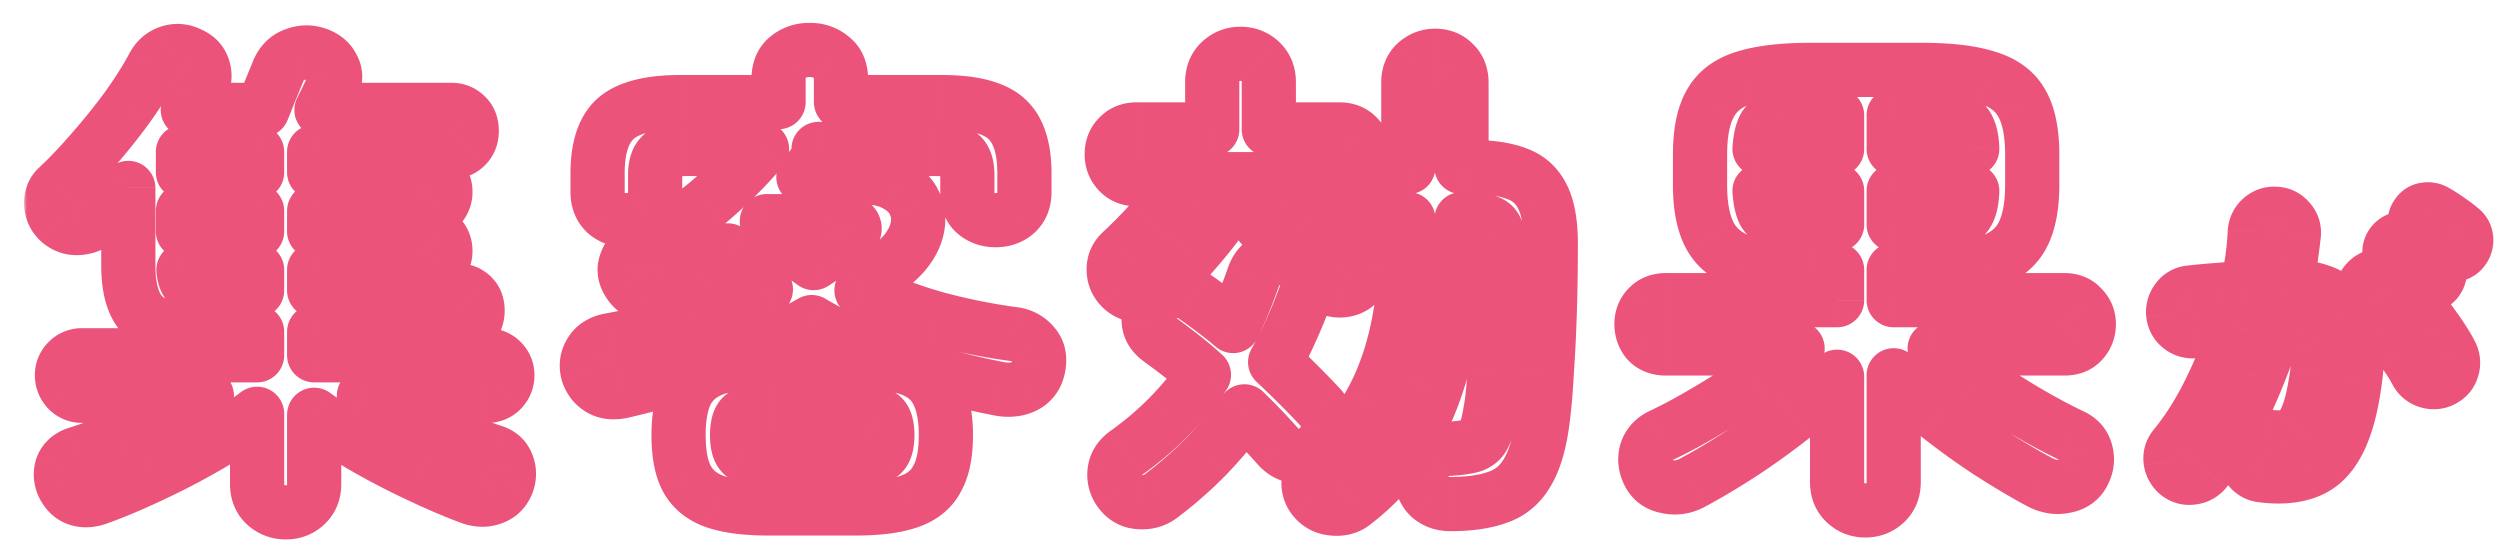 <svg width="369" height="80" fill="none" xmlns="http://www.w3.org/2000/svg"><g filter="url(#filter0_d_10944_61299)"><mask id="a" maskUnits="userSpaceOnUse" x=".5" y="0" width="365" height="77" fill="#000"><path fill="#fff" d="M.5 0h365v77H.5z"/><path d="M39.196 72.624a4.41 4.41 0 01-3.024-1.152c-.816-.768-1.224-1.776-1.224-3.024V58.08c-2.016 1.536-4.392 3.096-7.128 4.68a107.733 107.733 0 01-8.424 4.392c-2.832 1.344-5.448 2.448-7.848 3.312-1.152.432-2.208.48-3.168.144-.912-.336-1.608-1.032-2.088-2.088-.384-.96-.408-1.872-.072-2.736.384-.864 1.08-1.464 2.088-1.8a79.145 79.145 0 006.264-2.304c2.256-.96 4.488-1.968 6.696-3.024a148.226 148.226 0 006.264-3.24H9.1a2.845 2.845 0 01-2.088-.864c-.576-.624-.864-1.344-.864-2.16 0-.816.288-1.512.864-2.088A2.845 2.845 0 019.1 49.44h25.848v-3.456h-7.704c-4.224 0-7.176-.72-8.856-2.16-1.632-1.44-2.448-3.984-2.448-7.632V24.744c-.768.816-1.512 1.632-2.232 2.448a45.82 45.82 0 01-2.16 2.16c-.768.768-1.728 1.2-2.88 1.296-1.104.096-2.088-.24-2.952-1.008-.72-.672-1.104-1.512-1.152-2.52-.048-1.056.288-1.896 1.008-2.52 1.68-1.584 3.384-3.384 5.112-5.4a89.874 89.874 0 005.04-6.264c1.584-2.208 2.904-4.296 3.96-6.264.528-.96 1.296-1.608 2.304-1.944 1.056-.336 2.088-.24 3.096.288 1.008.432 1.656 1.152 1.944 2.16.288 1.008.168 1.992-.36 2.952-.288.48-.6.984-.936 1.512a14.517 14.517 0 01-1.008 1.584H35.74c.336-.816.72-1.776 1.152-2.88.48-1.152.864-2.088 1.152-2.808.528-1.248 1.344-2.064 2.448-2.448 1.104-.432 2.208-.456 3.312-.072 1.104.384 1.872 1.032 2.304 1.944.48.864.48 1.824 0 2.88-.24.48-.504 1.032-.792 1.656l-.864 1.728h19.224c.816 0 1.512.288 2.088.864.576.528.864 1.272.864 2.232 0 .912-.288 1.656-.864 2.232a2.845 2.845 0 01-2.088.864H43.372v3.024h16.632c.912 0 1.584.288 2.016.864.48.576.72 1.248.72 2.016s-.24 1.44-.72 2.016c-.432.528-1.104.792-2.016.792H43.372v3.024h16.632c.912 0 1.584.288 2.016.864.48.576.72 1.248.72 2.016s-.24 1.44-.72 2.016c-.432.528-1.104.792-2.016.792H43.372v3.024H64.54c.816 0 1.512.264 2.088.792.576.528.864 1.248.864 2.16 0 .912-.288 1.68-.864 2.304a2.845 2.845 0 01-2.088.864H43.372v3.456h25.56c.816 0 1.512.288 2.088.864.576.576.864 1.272.864 2.088 0 .816-.288 1.536-.864 2.16a2.845 2.845 0 01-2.088.864H50.716c2.928 1.584 6.12 3.12 9.576 4.608 3.456 1.488 6.648 2.712 9.576 3.672 1.008.336 1.68.984 2.016 1.944.336.912.312 1.848-.072 2.808-.432 1.008-1.128 1.68-2.088 2.016-.96.384-2.016.384-3.168 0-2.352-.864-4.944-1.968-7.776-3.312a104.801 104.801 0 01-8.28-4.32c-2.688-1.584-5.064-3.12-7.128-4.608v10.224c0 1.248-.408 2.256-1.224 3.024-.816.768-1.8 1.152-2.952 1.152zM24.004 31.152h10.944v-3.024H24.004v3.024zm0-8.712h10.944v-3.024H24.004v3.024zm4.68 17.424h6.264V36.84H24.076c.096 1.2.48 2.016 1.152 2.448.672.384 1.824.576 3.456.576zm60.408 14.832c-1.392.336-2.544.24-3.456-.288-.912-.528-1.536-1.32-1.872-2.376-.288-1.104-.144-2.112.432-3.024.576-.96 1.536-1.56 2.88-1.8a84.482 84.482 0 0011.88-3.024c3.936-1.296 7.632-2.784 11.088-4.464a86.065 86.065 0 01-3.024-2.736 39.088 39.088 0 01-2.592-3.024 99.193 99.193 0 01-4.32 3.096c-1.488.96-3 1.848-4.536 2.664a5.784 5.784 0 01-3.096.72c-1.104-.096-1.992-.672-2.664-1.728-.624-.96-.768-1.92-.432-2.88.336-1.008.984-1.752 1.944-2.232 3.552-1.776 6.912-3.984 10.08-6.624 3.168-2.688 5.856-5.352 8.064-7.992H98.38c-1.776 0-3 .288-3.672.864-.672.576-1.008 1.56-1.008 2.952v2.736c0 1.296-.432 2.28-1.296 2.952-.816.672-1.8 1.008-2.952 1.008-1.2 0-2.208-.36-3.024-1.08-.816-.768-1.224-1.776-1.224-3.024v-2.808c0-3.84.912-6.552 2.736-8.136 1.872-1.584 5.016-2.376 9.432-2.376h14.544V8.688c0-1.392.432-2.448 1.296-3.168.912-.768 2.016-1.152 3.312-1.152 1.248 0 2.328.384 3.24 1.152.912.72 1.368 1.776 1.368 3.168v3.384h14.904c4.464 0 7.608.792 9.432 2.376 1.824 1.584 2.736 4.296 2.736 8.136v2.808c0 1.248-.408 2.256-1.224 3.024-.816.72-1.824 1.08-3.024 1.08-1.152 0-2.136-.336-2.952-1.008-.816-.672-1.224-1.656-1.224-2.952V22.8c0-1.392-.336-2.376-1.008-2.952-.672-.576-1.92-.864-3.744-.864H117.82c0 .384-.048.768-.144 1.152a3.305 3.305 0 01-.504 1.008 36.936 36.936 0 01-1.584 2.016h8.64c2.208 0 3.96.408 5.256 1.224 1.344.768 2.232 1.776 2.664 3.024.48 1.2.504 2.496.072 3.888s-1.296 2.712-2.592 3.96a81.775 81.775 0 01-5.472 4.608c3.408 1.632 7.032 3 10.872 4.104a90.226 90.226 0 0011.808 2.376 4.45 4.45 0 012.736 1.584c.72.816.96 1.872.72 3.168-.24 1.344-.912 2.304-2.016 2.88-1.056.528-2.28.672-3.672.432a114.609 114.609 0 01-14.616-3.816c-4.752-1.632-9.144-3.648-13.176-6.048-3.984 2.256-8.28 4.2-12.888 5.832-4.608 1.632-9.552 3.072-14.832 4.32zm21.384 17.352c-3.312 0-5.952-.336-7.92-1.008-1.92-.672-3.312-1.8-4.176-3.384-.816-1.536-1.224-3.672-1.224-6.408s.408-4.896 1.224-6.48c.864-1.584 2.256-2.712 4.176-3.384 1.968-.672 4.608-1.008 7.92-1.008h12.744c3.36 0 6 .336 7.92 1.008 1.968.672 3.36 1.8 4.176 3.384.864 1.584 1.296 3.744 1.296 6.48s-.432 4.872-1.296 6.408c-.816 1.584-2.208 2.712-4.176 3.384-1.92.672-4.56 1.008-7.92 1.008h-12.744zm0-7.272h12.744c1.968 0 3.24-.216 3.816-.648.624-.48.936-1.44.936-2.88 0-1.488-.312-2.448-.936-2.88-.576-.48-1.848-.72-3.816-.72h-12.744c-1.92 0-3.192.24-3.816.72-.576.432-.864 1.392-.864 2.88 0 1.44.288 2.4.864 2.88.624.432 1.896.648 3.816.648zm6.624-28.944c.816-.528 1.608-1.056 2.376-1.584a47.992 47.992 0 002.304-1.728c1.104-.864 1.536-1.56 1.296-2.088-.192-.528-.96-.792-2.304-.792h-10.584a28.808 28.808 0 003.168 3.24 48.407 48.407 0 003.744 2.952zM211.06 71.4c-1.152 0-2.136-.336-2.952-1.008-.768-.672-1.2-1.608-1.296-2.808-.096-1.152.216-2.136.936-2.952.72-.864 1.68-1.32 2.88-1.368 1.632-.096 2.856-.264 3.672-.504.816-.288 1.392-.792 1.728-1.512.384-.768.696-1.92.936-3.456.288-1.536.504-3.552.648-6.048.192-2.496.336-5.256.432-8.28.096-3.024.168-6.048.216-9.072.048-1.488-.072-2.592-.36-3.312-.24-.72-.744-1.176-1.512-1.368-.72-.24-1.848-.36-3.384-.36h-.288c-.192 9.888-1.488 18.264-3.888 25.128-2.352 6.816-6.36 12.408-12.024 16.776-.864.672-1.896.936-3.096.792-1.152-.096-2.088-.6-2.808-1.512-.624-.816-.864-1.752-.72-2.808.144-1.008.6-1.824 1.368-2.448 3.264-2.448 5.832-5.352 7.704-8.712 1.92-3.408 3.312-7.344 4.176-11.808.864-4.512 1.344-9.648 1.44-15.408h-5.184c-1.2 0-2.16-.384-2.88-1.152-.672-.768-1.008-1.68-1.008-2.736 0-1.056.36-1.944 1.08-2.664a3.923 3.923 0 01-2.16.648h-29.952c-1.104 0-1.992-.36-2.664-1.08-.672-.72-1.008-1.584-1.008-2.592 0-1.056.336-1.92 1.008-2.592.672-.72 1.56-1.08 2.664-1.08h11.16V9.12c0-1.248.408-2.256 1.224-3.024.816-.768 1.8-1.152 2.952-1.152s2.136.384 2.952 1.152c.816.768 1.224 1.776 1.224 3.024v6.984h10.44c1.104 0 1.992.36 2.664 1.08.672.672 1.008 1.536 1.008 2.592 0 1.008-.336 1.848-1.008 2.52.672-.432 1.44-.648 2.304-.648h5.184V9.192c0-1.2.384-2.16 1.152-2.88.816-.72 1.752-1.08 2.808-1.08 1.104 0 2.016.36 2.736 1.08.768.72 1.152 1.68 1.152 2.88v12.456h1.368c2.832 0 5.112.336 6.84 1.008 1.728.624 3 1.8 3.816 3.528.816 1.68 1.2 4.152 1.152 7.416 0 3.12-.048 6.24-.144 9.36-.096 3.12-.24 6.048-.432 8.784-.144 2.688-.336 4.992-.576 6.912-.432 3.552-1.2 6.24-2.304 8.064-1.056 1.824-2.52 3.048-4.392 3.672-1.824.672-4.152 1.008-6.984 1.008zm-42.552-1.296c-.96.768-2.064 1.104-3.312 1.008-1.2-.048-2.184-.6-2.952-1.656-.624-.912-.864-1.896-.72-2.952.144-1.056.72-1.944 1.728-2.664 2.352-1.68 4.464-3.48 6.336-5.4a50.073 50.073 0 005.112-6.12 57.483 57.483 0 00-3.24-2.736 115.307 115.307 0 00-3.24-2.448c-1.008-.72-1.56-1.584-1.656-2.592-.096-1.056.192-2.04.864-2.952.672-.912 1.56-1.44 2.664-1.584 1.152-.192 2.208.048 3.168.72.96.672 1.92 1.368 2.88 2.088s1.92 1.488 2.88 2.304a69.483 69.483 0 003.024-7.344c.432-1.2 1.128-1.992 2.088-2.376 1.008-.432 2.04-.456 3.096-.072 1.056.336 1.824 1.008 2.304 2.016.528.96.576 2.04.144 3.24a67.136 67.136 0 01-2.088 5.112 54.821 54.821 0 01-2.376 4.752c2.544 2.4 4.776 4.632 6.696 6.696.816.912 1.176 1.944 1.08 3.096-.048 1.104-.528 2.064-1.44 2.88-.912.816-1.92 1.224-3.024 1.224-1.104-.048-2.064-.528-2.88-1.44a97.486 97.486 0 00-4.968-5.184 70.314 70.314 0 01-5.544 6.552 59.913 59.913 0 01-6.624 5.832zm-5.976-30.6c-.768-.768-1.152-1.68-1.152-2.736 0-1.056.408-1.944 1.224-2.664a72.93 72.93 0 004.248-4.32c1.44-1.584 2.664-3.048 3.672-4.392.624-.864 1.464-1.344 2.52-1.44 1.104-.144 2.04.096 2.808.72a3.904 3.904 0 011.512 2.448c.192 1.008-.024 1.944-.648 2.808-1.104 1.488-2.424 3.096-3.96 4.824-1.488 1.728-2.88 3.216-4.176 4.464a5.472 5.472 0 01-3.024 1.368c-1.152.096-2.16-.264-3.024-1.08zm34.848-.648c-.768.72-1.728 1.056-2.88 1.008-1.104-.096-2.016-.528-2.736-1.296-.672-.768-1.536-1.656-2.592-2.664l-3.168-3.024a77.893 77.893 0 00-2.664-2.448c-.768-.72-1.128-1.584-1.08-2.592a3.806 3.806 0 011.152-2.592 4.155 4.155 0 012.736-1.152c1.104-.096 2.088.264 2.952 1.08.72.624 1.608 1.44 2.664 2.448l3.312 3.024c1.104 1.008 1.968 1.872 2.592 2.592.768.816 1.128 1.776 1.08 2.88-.048 1.056-.504 1.968-1.368 2.736zm74.952 33.48c-1.152 0-2.136-.384-2.952-1.152-.816-.768-1.224-1.776-1.224-3.024V52.608c-1.824 1.92-3.984 3.864-6.48 5.832a107.717 107.717 0 01-7.704 5.544c-2.592 1.68-5.016 3.12-7.272 4.32-1.2.624-2.424.792-3.672.504-1.248-.24-2.136-.888-2.664-1.944s-.648-2.112-.36-3.168c.336-1.056 1.032-1.848 2.088-2.376 2.16-1.008 4.44-2.232 6.84-3.672a119.728 119.728 0 007.128-4.536c2.352-1.632 4.44-3.192 6.264-4.68h-19.44c-1.104 0-1.992-.336-2.664-1.008-.624-.72-.936-1.584-.936-2.592 0-.96.312-1.776.936-2.448.672-.72 1.56-1.08 2.664-1.08h25.272V36.84h-3.888c-4.128 0-7.392-.36-9.792-1.08-2.352-.768-4.032-2.064-5.04-3.888-1.008-1.824-1.512-4.344-1.512-7.56v-4.464c0-3.264.504-5.784 1.512-7.56 1.008-1.824 2.688-3.096 5.04-3.816 2.4-.768 5.664-1.152 9.792-1.152h16.344c4.128 0 7.368.384 9.72 1.152 2.4.72 4.104 1.992 5.112 3.816 1.008 1.776 1.512 4.296 1.512 7.56v4.464c0 3.216-.504 5.736-1.512 7.56-1.008 1.824-2.712 3.12-5.112 3.888-2.352.72-5.592 1.08-9.72 1.08h-4.104v4.464h25.2c1.104 0 1.968.36 2.592 1.08.672.672 1.008 1.488 1.008 2.448 0 1.008-.336 1.872-1.008 2.592-.624.672-1.488 1.008-2.592 1.008h-19.152a142.097 142.097 0 006.264 4.68 161.61 161.61 0 007.128 4.536c2.448 1.44 4.728 2.664 6.84 3.672 1.104.48 1.8 1.272 2.088 2.376.288 1.056.168 2.088-.36 3.096-.528 1.056-1.416 1.704-2.664 1.944-1.2.288-2.424.12-3.672-.504-2.256-1.2-4.728-2.664-7.416-4.392a107.717 107.717 0 01-7.704-5.544c-2.496-2.016-4.68-3.984-6.552-5.904V68.16c0 1.248-.408 2.256-1.224 3.024-.816.768-1.8 1.152-2.952 1.152zm4.176-42.192h4.104c2.016 0 3.552-.12 4.608-.36 1.056-.24 1.776-.696 2.16-1.368.432-.72.672-1.8.72-3.24h-11.592v4.968zm0-11.16H288.1c-.048-1.44-.288-2.52-.72-3.24-.384-.72-1.104-1.176-2.16-1.368-1.056-.24-2.592-.36-4.608-.36h-4.104v4.968zm-12.24 11.16h3.888v-4.968h-11.448c.096 1.44.336 2.52.72 3.24.432.672 1.176 1.128 2.232 1.368 1.056.24 2.592.36 4.608.36zm-7.56-11.16h11.448v-4.968h-3.888c-2.016 0-3.552.12-4.608.36-1.056.192-1.8.648-2.232 1.368-.384.72-.624 1.8-.72 3.24zm74.112 48.168c-.768-.096-1.392-.464-1.872-1.104-.48-.608-.672-1.312-.576-2.112.096-.8.448-1.44 1.056-1.92.64-.48 1.36-.672 2.16-.576.992.128 1.872.16 2.64.096a3.42 3.42 0 002.064-1.008c.576-.576 1.088-1.52 1.536-2.832.448-1.312.832-3.12 1.152-5.424.288-2.016.304-3.584.048-4.704-.224-1.152-.816-1.936-1.776-2.352-.96-.448-2.384-.608-4.272-.48a77.081 77.081 0 01-2.784 7.872 73.212 73.212 0 01-3.504 7.488c-1.28 2.336-2.672 4.448-4.176 6.336-.512.608-1.152.96-1.92 1.056-.768.128-1.472-.048-2.112-.528a3.109 3.109 0 01-1.104-1.92c-.096-.8.112-1.504.624-2.112 1.888-2.304 3.6-5.008 5.136-8.112a69.267 69.267 0 003.888-9.6c-.992.128-2.016.256-3.072.384-1.024.096-2.032.192-3.024.288-.8.064-1.504-.144-2.112-.624-.608-.48-.96-1.12-1.056-1.92-.064-.8.144-1.504.624-2.112.48-.64 1.12-.992 1.92-1.056a87.95 87.95 0 014.176-.384 96.102 96.102 0 014.128-.288c.352-1.44.624-2.848.816-4.224a47.42 47.42 0 00.384-4.032c.064-.8.384-1.456.96-1.968.608-.544 1.312-.784 2.112-.72.8.032 1.456.352 1.968.96.544.576.784 1.264.72 2.064a90.576 90.576 0 01-.48 3.696 64.365 64.365 0 01-.72 3.936c4.352.064 7.296 1.232 8.832 3.504 1.568 2.272 2.032 5.712 1.392 10.32-.512 3.968-1.344 7.04-2.496 9.216-1.12 2.176-2.608 3.616-4.464 4.32-1.856.736-4.128.928-6.816.576zm26.784-14.112a2.804 2.804 0 01-2.208.24 2.785 2.785 0 01-1.728-1.392c-.544-1.024-1.232-2.096-2.064-3.216a53.83 53.83 0 00-2.592-3.312c-.864-1.088-1.696-2.016-2.496-2.784-.576-.544-.88-1.2-.912-1.968-.032-.8.224-1.488.768-2.064.544-.576 1.2-.864 1.968-.864.8-.032 1.488.224 2.064.768a34.725 34.725 0 013.072 3.312 45.539 45.539 0 012.928 3.744c.928 1.28 1.696 2.496 2.304 3.648.384.704.464 1.44.24 2.208-.192.736-.64 1.296-1.344 1.68zm-4.032-14.448a42.466 42.466 0 00-1.584-1.488 24.475 24.475 0 00-1.728-1.584c-.32-.288-.512-.688-.576-1.2-.032-.512.128-.976.48-1.392.352-.416.768-.64 1.248-.672.512-.032.976.08 1.392.336.544.32 1.168.784 1.872 1.392a20.286 20.286 0 011.824 1.584c.416.416.624.912.624 1.488 0 .544-.192 1.04-.576 1.488-.384.416-.88.64-1.488.672a2.031 2.031 0 01-1.488-.624zm4.032-4.512a45.134 45.134 0 00-1.728-1.392 84.83 84.83 0 00-1.824-1.44c-.32-.288-.528-.688-.624-1.2a1.83 1.83 0 01.384-1.392c.288-.416.672-.656 1.152-.72a2.053 2.053 0 011.44.24c.544.288 1.2.704 1.968 1.248.768.512 1.408.992 1.92 1.44.448.384.688.864.72 1.44a2.209 2.209 0 01-.48 1.536c-.32.448-.784.704-1.392.768-.576.064-1.088-.112-1.536-.528z"/></mask><path d="M39.196 72.624a4.41 4.41 0 01-3.024-1.152c-.816-.768-1.224-1.776-1.224-3.024V58.08c-2.016 1.536-4.392 3.096-7.128 4.68a107.733 107.733 0 01-8.424 4.392c-2.832 1.344-5.448 2.448-7.848 3.312-1.152.432-2.208.48-3.168.144-.912-.336-1.608-1.032-2.088-2.088-.384-.96-.408-1.872-.072-2.736.384-.864 1.08-1.464 2.088-1.8a79.145 79.145 0 006.264-2.304c2.256-.96 4.488-1.968 6.696-3.024a148.226 148.226 0 006.264-3.24H9.1a2.845 2.845 0 01-2.088-.864c-.576-.624-.864-1.344-.864-2.16 0-.816.288-1.512.864-2.088A2.845 2.845 0 019.1 49.44h25.848v-3.456h-7.704c-4.224 0-7.176-.72-8.856-2.16-1.632-1.44-2.448-3.984-2.448-7.632V24.744c-.768.816-1.512 1.632-2.232 2.448a45.82 45.82 0 01-2.16 2.16c-.768.768-1.728 1.2-2.88 1.296-1.104.096-2.088-.24-2.952-1.008-.72-.672-1.104-1.512-1.152-2.52-.048-1.056.288-1.896 1.008-2.52 1.68-1.584 3.384-3.384 5.112-5.4a89.874 89.874 0 005.04-6.264c1.584-2.208 2.904-4.296 3.96-6.264.528-.96 1.296-1.608 2.304-1.944 1.056-.336 2.088-.24 3.096.288 1.008.432 1.656 1.152 1.944 2.16.288 1.008.168 1.992-.36 2.952-.288.48-.6.984-.936 1.512a14.517 14.517 0 01-1.008 1.584H35.74c.336-.816.72-1.776 1.152-2.88.48-1.152.864-2.088 1.152-2.808.528-1.248 1.344-2.064 2.448-2.448 1.104-.432 2.208-.456 3.312-.072 1.104.384 1.872 1.032 2.304 1.944.48.864.48 1.824 0 2.88-.24.48-.504 1.032-.792 1.656l-.864 1.728h19.224c.816 0 1.512.288 2.088.864.576.528.864 1.272.864 2.232 0 .912-.288 1.656-.864 2.232a2.845 2.845 0 01-2.088.864H43.372v3.024h16.632c.912 0 1.584.288 2.016.864.48.576.72 1.248.72 2.016s-.24 1.44-.72 2.016c-.432.528-1.104.792-2.016.792H43.372v3.024h16.632c.912 0 1.584.288 2.016.864.48.576.72 1.248.72 2.016s-.24 1.44-.72 2.016c-.432.528-1.104.792-2.016.792H43.372v3.024H64.54c.816 0 1.512.264 2.088.792.576.528.864 1.248.864 2.16 0 .912-.288 1.68-.864 2.304a2.845 2.845 0 01-2.088.864H43.372v3.456h25.56c.816 0 1.512.288 2.088.864.576.576.864 1.272.864 2.088 0 .816-.288 1.536-.864 2.16a2.845 2.845 0 01-2.088.864H50.716c2.928 1.584 6.12 3.12 9.576 4.608 3.456 1.488 6.648 2.712 9.576 3.672 1.008.336 1.68.984 2.016 1.944.336.912.312 1.848-.072 2.808-.432 1.008-1.128 1.68-2.088 2.016-.96.384-2.016.384-3.168 0-2.352-.864-4.944-1.968-7.776-3.312a104.801 104.801 0 01-8.28-4.32c-2.688-1.584-5.064-3.12-7.128-4.608v10.224c0 1.248-.408 2.256-1.224 3.024-.816.768-1.8 1.152-2.952 1.152zM24.004 31.152h10.944v-3.024H24.004v3.024zm0-8.712h10.944v-3.024H24.004v3.024zm4.68 17.424h6.264V36.84H24.076c.096 1.2.48 2.016 1.152 2.448.672.384 1.824.576 3.456.576zm60.408 14.832c-1.392.336-2.544.24-3.456-.288-.912-.528-1.536-1.32-1.872-2.376-.288-1.104-.144-2.112.432-3.024.576-.96 1.536-1.56 2.88-1.8a84.482 84.482 0 0011.88-3.024c3.936-1.296 7.632-2.784 11.088-4.464a86.065 86.065 0 01-3.024-2.736 39.088 39.088 0 01-2.592-3.024 99.193 99.193 0 01-4.32 3.096c-1.488.96-3 1.848-4.536 2.664a5.784 5.784 0 01-3.096.72c-1.104-.096-1.992-.672-2.664-1.728-.624-.96-.768-1.92-.432-2.88.336-1.008.984-1.752 1.944-2.232 3.552-1.776 6.912-3.984 10.08-6.624 3.168-2.688 5.856-5.352 8.064-7.992H98.38c-1.776 0-3 .288-3.672.864-.672.576-1.008 1.56-1.008 2.952v2.736c0 1.296-.432 2.28-1.296 2.952-.816.672-1.8 1.008-2.952 1.008-1.2 0-2.208-.36-3.024-1.08-.816-.768-1.224-1.776-1.224-3.024v-2.808c0-3.84.912-6.552 2.736-8.136 1.872-1.584 5.016-2.376 9.432-2.376h14.544V8.688c0-1.392.432-2.448 1.296-3.168.912-.768 2.016-1.152 3.312-1.152 1.248 0 2.328.384 3.24 1.152.912.72 1.368 1.776 1.368 3.168v3.384h14.904c4.464 0 7.608.792 9.432 2.376 1.824 1.584 2.736 4.296 2.736 8.136v2.808c0 1.248-.408 2.256-1.224 3.024-.816.72-1.824 1.08-3.024 1.08-1.152 0-2.136-.336-2.952-1.008-.816-.672-1.224-1.656-1.224-2.952V22.8c0-1.392-.336-2.376-1.008-2.952-.672-.576-1.92-.864-3.744-.864H117.82c0 .384-.048.768-.144 1.152a3.305 3.305 0 01-.504 1.008 36.936 36.936 0 01-1.584 2.016h8.64c2.208 0 3.96.408 5.256 1.224 1.344.768 2.232 1.776 2.664 3.024.48 1.2.504 2.496.072 3.888s-1.296 2.712-2.592 3.96a81.775 81.775 0 01-5.472 4.608c3.408 1.632 7.032 3 10.872 4.104a90.226 90.226 0 0011.808 2.376 4.45 4.45 0 012.736 1.584c.72.816.96 1.872.72 3.168-.24 1.344-.912 2.304-2.016 2.88-1.056.528-2.28.672-3.672.432a114.609 114.609 0 01-14.616-3.816c-4.752-1.632-9.144-3.648-13.176-6.048-3.984 2.256-8.28 4.2-12.888 5.832-4.608 1.632-9.552 3.072-14.832 4.32zm21.384 17.352c-3.312 0-5.952-.336-7.92-1.008-1.92-.672-3.312-1.8-4.176-3.384-.816-1.536-1.224-3.672-1.224-6.408s.408-4.896 1.224-6.48c.864-1.584 2.256-2.712 4.176-3.384 1.968-.672 4.608-1.008 7.92-1.008h12.744c3.36 0 6 .336 7.92 1.008 1.968.672 3.36 1.8 4.176 3.384.864 1.584 1.296 3.744 1.296 6.48s-.432 4.872-1.296 6.408c-.816 1.584-2.208 2.712-4.176 3.384-1.92.672-4.56 1.008-7.92 1.008h-12.744zm0-7.272h12.744c1.968 0 3.24-.216 3.816-.648.624-.48.936-1.44.936-2.88 0-1.488-.312-2.448-.936-2.88-.576-.48-1.848-.72-3.816-.72h-12.744c-1.92 0-3.192.24-3.816.72-.576.432-.864 1.392-.864 2.88 0 1.44.288 2.4.864 2.88.624.432 1.896.648 3.816.648zm6.624-28.944c.816-.528 1.608-1.056 2.376-1.584a47.992 47.992 0 002.304-1.728c1.104-.864 1.536-1.56 1.296-2.088-.192-.528-.96-.792-2.304-.792h-10.584a28.808 28.808 0 003.168 3.24 48.407 48.407 0 003.744 2.952zM211.06 71.4c-1.152 0-2.136-.336-2.952-1.008-.768-.672-1.2-1.608-1.296-2.808-.096-1.152.216-2.136.936-2.952.72-.864 1.68-1.32 2.88-1.368 1.632-.096 2.856-.264 3.672-.504.816-.288 1.392-.792 1.728-1.512.384-.768.696-1.92.936-3.456.288-1.536.504-3.552.648-6.048.192-2.496.336-5.256.432-8.28.096-3.024.168-6.048.216-9.072.048-1.488-.072-2.592-.36-3.312-.24-.72-.744-1.176-1.512-1.368-.72-.24-1.848-.36-3.384-.36h-.288c-.192 9.888-1.488 18.264-3.888 25.128-2.352 6.816-6.36 12.408-12.024 16.776-.864.672-1.896.936-3.096.792-1.152-.096-2.088-.6-2.808-1.512-.624-.816-.864-1.752-.72-2.808.144-1.008.6-1.824 1.368-2.448 3.264-2.448 5.832-5.352 7.704-8.712 1.92-3.408 3.312-7.344 4.176-11.808.864-4.512 1.344-9.648 1.44-15.408h-5.184c-1.2 0-2.16-.384-2.88-1.152-.672-.768-1.008-1.68-1.008-2.736 0-1.056.36-1.944 1.08-2.664a3.923 3.923 0 01-2.16.648h-29.952c-1.104 0-1.992-.36-2.664-1.08-.672-.72-1.008-1.584-1.008-2.592 0-1.056.336-1.92 1.008-2.592.672-.72 1.56-1.08 2.664-1.08h11.16V9.12c0-1.248.408-2.256 1.224-3.024.816-.768 1.8-1.152 2.952-1.152s2.136.384 2.952 1.152c.816.768 1.224 1.776 1.224 3.024v6.984h10.44c1.104 0 1.992.36 2.664 1.08.672.672 1.008 1.536 1.008 2.592 0 1.008-.336 1.848-1.008 2.52.672-.432 1.44-.648 2.304-.648h5.184V9.192c0-1.2.384-2.16 1.152-2.88.816-.72 1.752-1.08 2.808-1.08 1.104 0 2.016.36 2.736 1.08.768.72 1.152 1.68 1.152 2.88v12.456h1.368c2.832 0 5.112.336 6.84 1.008 1.728.624 3 1.8 3.816 3.528.816 1.68 1.2 4.152 1.152 7.416 0 3.12-.048 6.24-.144 9.36-.096 3.12-.24 6.048-.432 8.784-.144 2.688-.336 4.992-.576 6.912-.432 3.552-1.2 6.24-2.304 8.064-1.056 1.824-2.52 3.048-4.392 3.672-1.824.672-4.152 1.008-6.984 1.008zm-42.552-1.296c-.96.768-2.064 1.104-3.312 1.008-1.2-.048-2.184-.6-2.952-1.656-.624-.912-.864-1.896-.72-2.952.144-1.056.72-1.944 1.728-2.664 2.352-1.68 4.464-3.48 6.336-5.4a50.073 50.073 0 005.112-6.12 57.483 57.483 0 00-3.24-2.736 115.307 115.307 0 00-3.24-2.448c-1.008-.72-1.56-1.584-1.656-2.592-.096-1.056.192-2.04.864-2.952.672-.912 1.56-1.44 2.664-1.584 1.152-.192 2.208.048 3.168.72.96.672 1.92 1.368 2.88 2.088s1.92 1.488 2.88 2.304a69.483 69.483 0 003.024-7.344c.432-1.2 1.128-1.992 2.088-2.376 1.008-.432 2.04-.456 3.096-.072 1.056.336 1.824 1.008 2.304 2.016.528.96.576 2.04.144 3.24a67.136 67.136 0 01-2.088 5.112 54.821 54.821 0 01-2.376 4.752c2.544 2.4 4.776 4.632 6.696 6.696.816.912 1.176 1.944 1.08 3.096-.048 1.104-.528 2.064-1.44 2.88-.912.816-1.92 1.224-3.024 1.224-1.104-.048-2.064-.528-2.88-1.44a97.486 97.486 0 00-4.968-5.184 70.314 70.314 0 01-5.544 6.552 59.913 59.913 0 01-6.624 5.832zm-5.976-30.6c-.768-.768-1.152-1.68-1.152-2.736 0-1.056.408-1.944 1.224-2.664a72.93 72.93 0 004.248-4.32c1.44-1.584 2.664-3.048 3.672-4.392.624-.864 1.464-1.344 2.52-1.44 1.104-.144 2.04.096 2.808.72a3.904 3.904 0 011.512 2.448c.192 1.008-.024 1.944-.648 2.808-1.104 1.488-2.424 3.096-3.96 4.824-1.488 1.728-2.88 3.216-4.176 4.464a5.472 5.472 0 01-3.024 1.368c-1.152.096-2.16-.264-3.024-1.08zm34.848-.648c-.768.72-1.728 1.056-2.88 1.008-1.104-.096-2.016-.528-2.736-1.296-.672-.768-1.536-1.656-2.592-2.664l-3.168-3.024a77.893 77.893 0 00-2.664-2.448c-.768-.72-1.128-1.584-1.08-2.592a3.806 3.806 0 011.152-2.592 4.155 4.155 0 012.736-1.152c1.104-.096 2.088.264 2.952 1.08.72.624 1.608 1.44 2.664 2.448l3.312 3.024c1.104 1.008 1.968 1.872 2.592 2.592.768.816 1.128 1.776 1.08 2.88-.048 1.056-.504 1.968-1.368 2.736zm74.952 33.48c-1.152 0-2.136-.384-2.952-1.152-.816-.768-1.224-1.776-1.224-3.024V52.608c-1.824 1.92-3.984 3.864-6.48 5.832a107.717 107.717 0 01-7.704 5.544c-2.592 1.68-5.016 3.12-7.272 4.32-1.2.624-2.424.792-3.672.504-1.248-.24-2.136-.888-2.664-1.944s-.648-2.112-.36-3.168c.336-1.056 1.032-1.848 2.088-2.376 2.16-1.008 4.44-2.232 6.84-3.672a119.728 119.728 0 007.128-4.536c2.352-1.632 4.44-3.192 6.264-4.68h-19.44c-1.104 0-1.992-.336-2.664-1.008-.624-.72-.936-1.584-.936-2.592 0-.96.312-1.776.936-2.448.672-.72 1.56-1.08 2.664-1.08h25.272V36.84h-3.888c-4.128 0-7.392-.36-9.792-1.08-2.352-.768-4.032-2.064-5.04-3.888-1.008-1.824-1.512-4.344-1.512-7.56v-4.464c0-3.264.504-5.784 1.512-7.56 1.008-1.824 2.688-3.096 5.04-3.816 2.4-.768 5.664-1.152 9.792-1.152h16.344c4.128 0 7.368.384 9.72 1.152 2.4.72 4.104 1.992 5.112 3.816 1.008 1.776 1.512 4.296 1.512 7.56v4.464c0 3.216-.504 5.736-1.512 7.56-1.008 1.824-2.712 3.12-5.112 3.888-2.352.72-5.592 1.08-9.72 1.08h-4.104v4.464h25.2c1.104 0 1.968.36 2.592 1.08.672.672 1.008 1.488 1.008 2.448 0 1.008-.336 1.872-1.008 2.592-.624.672-1.488 1.008-2.592 1.008h-19.152a142.097 142.097 0 006.264 4.68 161.61 161.61 0 007.128 4.536c2.448 1.44 4.728 2.664 6.84 3.672 1.104.48 1.8 1.272 2.088 2.376.288 1.056.168 2.088-.36 3.096-.528 1.056-1.416 1.704-2.664 1.944-1.2.288-2.424.12-3.672-.504-2.256-1.2-4.728-2.664-7.416-4.392a107.717 107.717 0 01-7.704-5.544c-2.496-2.016-4.68-3.984-6.552-5.904V68.16c0 1.248-.408 2.256-1.224 3.024-.816.768-1.8 1.152-2.952 1.152zm4.176-42.192h4.104c2.016 0 3.552-.12 4.608-.36 1.056-.24 1.776-.696 2.16-1.368.432-.72.672-1.8.72-3.24h-11.592v4.968zm0-11.16H288.1c-.048-1.44-.288-2.52-.72-3.24-.384-.72-1.104-1.176-2.16-1.368-1.056-.24-2.592-.36-4.608-.36h-4.104v4.968zm-12.24 11.16h3.888v-4.968h-11.448c.096 1.44.336 2.52.72 3.24.432.672 1.176 1.128 2.232 1.368 1.056.24 2.592.36 4.608.36zm-7.56-11.16h11.448v-4.968h-3.888c-2.016 0-3.552.12-4.608.36-1.056.192-1.8.648-2.232 1.368-.384.72-.624 1.8-.72 3.24zm74.112 48.168c-.768-.096-1.392-.464-1.872-1.104-.48-.608-.672-1.312-.576-2.112.096-.8.448-1.44 1.056-1.92.64-.48 1.36-.672 2.16-.576.992.128 1.872.16 2.64.096a3.42 3.42 0 002.064-1.008c.576-.576 1.088-1.52 1.536-2.832.448-1.312.832-3.12 1.152-5.424.288-2.016.304-3.584.048-4.704-.224-1.152-.816-1.936-1.776-2.352-.96-.448-2.384-.608-4.272-.48a77.081 77.081 0 01-2.784 7.872 73.212 73.212 0 01-3.504 7.488c-1.28 2.336-2.672 4.448-4.176 6.336-.512.608-1.152.96-1.92 1.056-.768.128-1.472-.048-2.112-.528a3.109 3.109 0 01-1.104-1.92c-.096-.8.112-1.504.624-2.112 1.888-2.304 3.6-5.008 5.136-8.112a69.267 69.267 0 003.888-9.6c-.992.128-2.016.256-3.072.384-1.024.096-2.032.192-3.024.288-.8.064-1.504-.144-2.112-.624-.608-.48-.96-1.12-1.056-1.92-.064-.8.144-1.504.624-2.112.48-.64 1.12-.992 1.92-1.056a87.95 87.95 0 014.176-.384 96.102 96.102 0 014.128-.288c.352-1.44.624-2.848.816-4.224a47.42 47.42 0 00.384-4.032c.064-.8.384-1.456.96-1.968.608-.544 1.312-.784 2.112-.72.8.032 1.456.352 1.968.96.544.576.784 1.264.72 2.064a90.576 90.576 0 01-.48 3.696 64.365 64.365 0 01-.72 3.936c4.352.064 7.296 1.232 8.832 3.504 1.568 2.272 2.032 5.712 1.392 10.32-.512 3.968-1.344 7.04-2.496 9.216-1.12 2.176-2.608 3.616-4.464 4.32-1.856.736-4.128.928-6.816.576zm26.784-14.112a2.804 2.804 0 01-2.208.24 2.785 2.785 0 01-1.728-1.392c-.544-1.024-1.232-2.096-2.064-3.216a53.83 53.83 0 00-2.592-3.312c-.864-1.088-1.696-2.016-2.496-2.784-.576-.544-.88-1.2-.912-1.968-.032-.8.224-1.488.768-2.064.544-.576 1.2-.864 1.968-.864.8-.032 1.488.224 2.064.768a34.725 34.725 0 013.072 3.312 45.539 45.539 0 012.928 3.744c.928 1.28 1.696 2.496 2.304 3.648.384.704.464 1.44.24 2.208-.192.736-.64 1.296-1.344 1.68zm-4.032-14.448a42.466 42.466 0 00-1.584-1.488 24.475 24.475 0 00-1.728-1.584c-.32-.288-.512-.688-.576-1.2-.032-.512.128-.976.48-1.392.352-.416.768-.64 1.248-.672.512-.032.976.08 1.392.336.544.32 1.168.784 1.872 1.392a20.286 20.286 0 011.824 1.584c.416.416.624.912.624 1.488 0 .544-.192 1.04-.576 1.488-.384.416-.88.64-1.488.672a2.031 2.031 0 01-1.488-.624zm4.032-4.512a45.134 45.134 0 00-1.728-1.392 84.83 84.83 0 00-1.824-1.44c-.32-.288-.528-.688-.624-1.2a1.83 1.83 0 01.384-1.392c.288-.416.672-.656 1.152-.72a2.053 2.053 0 011.44.24c.544.288 1.2.704 1.968 1.248.768.512 1.408.992 1.92 1.44.448.384.688.864.72 1.44a2.209 2.209 0 01-.48 1.536c-.32.448-.784.704-1.392.768-.576.064-1.088-.112-1.536-.528z" fill="#fff"/><path d="M36.172 71.472l-2.741 2.913.084.077 2.657-2.99zM34.948 58.08h4a4 4 0 00-6.424-3.182l2.424 3.182zm-7.128 4.68l2.004 3.462-2.004-3.462zm-8.424 4.392l-1.692-3.625a1.688 1.688 0 00-.023.011l1.715 3.614zm-7.848 3.312L10.193 66.7a4.192 4.192 0 00-.05.019l1.405 3.745zm-3.168.144l-1.383 3.753.062.022 1.321-3.775zM6.292 68.52l-3.714 1.486c.023.057.047.113.073.17l3.641-1.656zm-.072-2.736l-3.655-1.625a3.8 3.8 0 00-.073.175l3.728 1.45zm2.088-1.8l-1.209-3.813a3.72 3.72 0 00-.056.018l1.265 3.795zm6.264-2.304l1.527 3.697.04-.016-1.567-3.681zm6.696-3.024l1.726 3.608.032-.015-1.758-3.593zm6.264-3.24l1.928 3.505a4 4 0 00-1.928-7.505v4zm-20.52-.864l-2.94 2.713c.037.04.074.078.112.115l2.828-2.828zm0-4.248l-2.828-2.828 2.828 2.828zm27.936-.864v4a4 4 0 004-4h-4zm0-3.456h4a4 4 0 00-4-4v4zm-16.56-2.16l-2.647 3 .044.037 2.603-3.037zm-2.448-19.08h4a4 4 0 00-6.913-2.741l2.913 2.741zm-2.232 2.448l2.918 2.736.081-.09-2.999-2.646zm-2.16 2.16l-2.73-2.924a3.894 3.894 0 00-.098.096l2.828 2.828zm-2.88 1.296l-.332-3.986-.015.001.347 3.985zM5.716 29.64l-2.73 2.924.073.066 2.657-2.99zm-1.152-2.52l-3.996.182v.008l3.996-.19zm1.008-2.52l2.62 3.023a4.36 4.36 0 00.124-.113L5.572 24.6zm5.112-5.4l-3.001-2.644a3.568 3.568 0 00-.036.04l3.037 2.604zm5.04-6.264l3.226 2.366.024-.034-3.25-2.332zm3.96-6.264l-3.505-1.928a4.711 4.711 0 00-.02.037l3.525 1.891zm2.304-1.944L20.775.916a3.89 3.89 0 00-.052.017l1.265 3.795zm3.096.288l-1.856 3.543c.092.048.185.093.28.134l1.576-3.677zm1.944 2.16l3.846-1.099-3.846 1.099zm-.36 2.952l3.43 2.058c.026-.043.05-.086.075-.13l-3.505-1.928zm-.936 1.512l-3.375-2.148a3.954 3.954 0 00-.137.233l3.512 1.915zm-1.008 1.584l-3.235-2.353a4 4 0 003.235 6.353v-4zm11.016 0v4a4 4 0 003.699-2.477l-3.699-1.523zm1.152-2.88L33.2 8.806a3.925 3.925 0 00-.033.08l3.725 1.458zm1.152-2.808L34.36 5.977l-.03.073 3.714 1.486zm2.448-2.448l1.314 3.778c.048-.017.096-.034.144-.053l-1.458-3.725zm3.312-.072l1.314-3.778-1.314 3.778zm2.304 1.944l-3.615 1.712c.037.078.076.155.118.23l3.497-1.942zm0 2.88l3.578 1.789a3.27 3.27 0 00.063-.134L46.108 9.84zm-.792 1.656l3.578 1.789.054-.113-3.632-1.676zm-.864 1.728l-3.578-1.789a4 4 0 003.578 5.789v-4zm21.312.864l-2.828 2.828c.04.041.082.081.125.12l2.703-2.948zm0 4.464l-2.828-2.828 2.828 2.828zm-22.392.864v-4a4 4 0 00-4 4h4zm0 3.024h-4a4 4 0 004 4v-4zm18.648.864l-3.2 2.4a3.3 3.3 0 00.127.16l3.073-2.56zm0 4.032l-3.073-2.56-.023.027 3.096 2.533zm-18.648.792v-4a4 4 0 00-4 4h4zm0 3.024h-4a4 4 0 004 4v-4zm18.648.864l-3.2 2.4a3.3 3.3 0 00.127.16l3.073-2.56zm0 4.032l-3.073-2.56-.023.027 3.096 2.533zm-18.648.792v-4a4 4 0 00-4 4h4zm0 3.024h-4a4 4 0 004 4v-4zm23.256.792l2.703-2.949-2.703 2.949zm0 4.464l2.828 2.828c.038-.037.075-.076.111-.115l-2.939-2.713zm-23.256.864v-4a4 4 0 00-4 4h4zm0 3.456h-4a4 4 0 004 4v-4zm27.648.864l2.828-2.828-2.828 2.828zm0 4.248l2.828 2.828c.038-.037.075-.076.111-.115l-2.939-2.713zm-20.304.864v-4a4 4 0 00-1.903 7.518l1.903-3.518zm9.576 4.608l1.582-3.674-1.582 3.674zm9.576 3.672l1.265-3.795a1.363 1.363 0 00-.019-.006l-1.246 3.801zm2.016 1.944l-3.775 1.321.022.062 3.753-1.383zm-.072 2.808l3.677 1.576.037-.09-3.714-1.486zm-2.088 2.016l-1.321-3.775c-.056.019-.11.04-.165.061l1.486 3.714zm-3.168 0l-1.38 3.755.115.04 1.265-3.795zm-7.776-3.312l1.715-3.614-.027-.012-1.688 3.626zm-8.28-4.32l-2.03 3.446.026.016 2.004-3.462zm-7.128-4.608l2.34-3.245a4 4 0 00-6.34 3.245h4zM24.004 31.152h-4a4 4 0 004 4v-4zm10.944 0v4a4 4 0 004-4h-4zm0-3.024h4a4 4 0 00-4-4v4zm-10.944 0v-4a4 4 0 00-4 4h4zm0-5.688h-4a4 4 0 004 4v-4zm10.944 0v4a4 4 0 004-4h-4zm0-3.024h4a4 4 0 00-4-4v4zm-10.944 0v-4a4 4 0 00-4 4h4zm10.944 20.448v4a4 4 0 004-4h-4zm0-3.024h4a4 4 0 00-4-4v4zm-10.872 0v-4a4 4 0 00-3.987 4.319l3.987-.319zm1.152 2.448l-2.163 3.365c.058.037.118.073.178.108l1.985-3.473zm13.968 29.336a.54.54 0 01-.196-.026.567.567 0 01-.17-.116l-5.316 5.98a8.407 8.407 0 005.682 2.162v-8zm-.282-.065c-.006-.005.002.002.016.022a.32.32 0 01.032.058c.006.016.003.015-.001-.012a1.04 1.04 0 01-.013-.179h-8c0 2.212.768 4.323 2.483 5.937l5.483-5.826zm.034-.111V58.08h-8v10.368h8zm-6.424-13.55c-1.854 1.413-4.084 2.881-6.708 4.4l4.008 6.924c2.848-1.649 5.37-3.3 7.548-4.96l-4.848-6.364zm-6.708 4.4a103.766 103.766 0 01-8.111 4.23l3.383 7.249a111.7 111.7 0 008.736-4.555l-4.008-6.924zm-8.135 4.24c-2.74 1.3-5.234 2.351-7.488 3.162l2.71 7.528c2.546-.917 5.284-2.075 8.208-3.462l-3.43-7.228zm-7.538 3.18a1.497 1.497 0 01-.433.11c-.038.002-.03-.003-.009.005l-2.642 7.55c2.019.707 4.056.516 5.894-.174l-2.81-7.49zm-.38.137a.705.705 0 01.24.15c.045.046.007.027-.07-.14l-7.282 3.31c.83 1.827 2.24 3.41 4.346 4.186l2.766-7.506zm.243.18c-.04-.099-.023-.1-.021-.024a.622.622 0 01-.037.223l-7.456-2.9c-.747 1.92-.627 3.888.086 5.672l7.428-2.972zm-.13.374a.957.957 0 01-.233.307c-.105.089-.156.091-.07.063l-2.53-7.59c-1.928.643-3.579 1.946-4.478 3.97l7.31 3.25zm-.359.388a83.108 83.108 0 006.582-2.42l-3.054-7.394c-2.12.875-4.1 1.603-5.946 2.188l2.418 7.626zm6.621-2.436c2.31-.983 4.595-2.015 6.856-3.097l-3.452-7.217A164.006 164.006 0 0113.006 58l3.132 7.362zm6.888-3.112a152.368 152.368 0 006.434-3.328l-3.856-7.01a144.145 144.145 0 01-6.094 3.152l3.516 7.186zm4.506-10.833H9.1v8h18.432v-8zm-18.432 0c.073 0 .22.015.395.088.177.073.292.166.345.22L4.184 57.38A6.842 6.842 0 009.1 59.416v-8zm.851.423a.936.936 0 01.197.553h-8c0 1.866.697 3.543 1.925 4.873L9.95 51.84zm.197.553c0 .073-.015.22-.088.395a1.089 1.089 0 01-.22.345l-5.656-5.656a6.842 6.842 0 00-2.036 4.916h8zm-.308.74a1.087 1.087 0 01-.345.22 1.082 1.082 0 01-.395.088v-8a6.842 6.842 0 00-4.916 2.036l5.656 5.656zm-.74.308h25.848v-8H9.1v8zm29.848-4v-3.456h-8v3.456h8zm-4-7.456h-7.704v8h7.704v-8zm-7.704 0c-4.024 0-5.716-.737-6.253-1.197l-5.206 6.074c2.823 2.42 7.035 3.123 11.459 3.123v-8zm-6.21-1.16c-.336-.297-1.094-1.385-1.094-4.632h-8c0 4.05.875 8.049 3.802 10.631l5.293-5.998zm-1.094-4.632V24.744h-8v11.448h8zm-6.913-14.19c-.796.847-1.57 1.695-2.318 2.544l5.998 5.293a99.138 99.138 0 012.146-2.354l-5.826-5.482zm-2.237 2.454a41.777 41.777 0 01-1.971 1.972l5.458 5.848c.79-.737 1.572-1.52 2.35-2.348l-5.837-5.472zm-2.07 2.068c-.054.053-.11.115-.384.138L9 34.634c2.03-.169 3.894-.971 5.376-2.454L8.72 26.524zm-.399.139c-.023.002-.022 0-.002.002a.31.31 0 01.076.018.318.318 0 01.031.012l.012.006s-.022-.013-.065-.05L3.06 32.63c1.646 1.463 3.704 2.199 5.956 2.003l-.694-7.97zm.124.053c-.005-.005.006.005.024.03a.567.567 0 01.089.188c.005.02.003.02.001-.004l-7.99.38c.096 2.021.915 3.851 2.418 5.254l5.458-5.848zm.115.222c-.003-.053.01.055-.066.246a1.177 1.177 0 01-.302.439l-5.24-6.046c-1.754 1.52-2.48 3.599-2.384 5.725l7.992-.364zm-.244.572c1.797-1.694 3.598-3.599 5.405-5.707l-6.074-5.206c-1.65 1.924-3.256 3.619-4.82 5.093l5.49 5.82zm5.37-5.666a93.871 93.871 0 005.264-6.543l-6.452-4.73a85.877 85.877 0 01-4.815 5.985l6.002 5.288zm5.288-6.576c1.664-2.32 3.081-4.556 4.235-6.705l-7.05-3.782c-.958 1.787-2.181 3.727-3.685 5.823l6.5 4.664zM23.19 8.6a.552.552 0 01.05-.08c.006-.007.005-.004-.004.003a.135.135 0 01-.02.014c-.002.002.008-.004.038-.014l-2.53-7.59c-1.995.665-3.547 2-4.544 3.811L23.19 8.6zm.012-.06c.031-.01.04-.01.031-.01a.204.204 0 01-.049 0 .236.236 0 01-.023-.003h-.006c.002 0 .027.008.074.032l3.712-7.086C25.014.464 22.88.247 20.775.916l2.426 7.624zm.307.153c.042.017-.043-.013-.155-.137a.931.931 0 01-.126-.177.564.564 0 01-.045-.104l7.692-2.198c-.636-2.225-2.16-3.857-4.214-4.738l-3.152 7.354zm-.326-.418c.004.015.002.01 0-.011a.392.392 0 01.01-.125.284.284 0 01-.029.061l7.01 3.856c1.01-1.838 1.293-3.907.701-5.979l-7.692 2.198zm.056-.205c-.268.447-.561.92-.88 1.422l6.749 4.295a74.6 74.6 0 00.991-1.601l-6.86-4.116zM22.22 9.725c-.198.364-.44.746-.73 1.146l6.469 4.706a18.51 18.51 0 001.285-2.022l-7.024-3.83zm2.504 7.499H35.74v-8H24.724v8zm14.715-2.477a182.8 182.8 0 001.178-2.945l-7.45-2.916a175.1 175.1 0 01-1.126 2.815l7.398 3.046zm1.145-2.864a222.53 222.53 0 001.174-2.861L34.33 6.05c-.278.695-.654 1.612-1.13 2.756l7.384 3.077zm1.144-2.788c.098-.231.166-.292.152-.279a.257.257 0 01-.042.033c-.022.013-.035.018-.032.017L39.178 1.31c-2.346.816-3.926 2.56-4.818 4.667l7.368 3.118zm.222-.282c.23-.09.35-.085.54-.019l2.628-7.556c-2.019-.702-4.105-.649-6.084.125l2.916 7.45zm.54-.019c.164.057.184.092.139.053a.545.545 0 01-.136-.175l7.23-3.424c-.964-2.036-2.662-3.334-4.605-4.01L42.49 8.794zm.121.109a1.254 1.254 0 01-.143-.575c0-.197.05-.258-.001-.143l7.282 3.31c.902-1.983 1.063-4.303-.144-6.478L42.61 8.903zm-.08-.852a63.494 63.494 0 00-.847 1.769l7.264 3.352c.275-.596.52-1.109.738-1.543L42.53 8.05zm-.793 1.656l-.864 1.728 7.156 3.578.864-1.728-7.156-3.578zm2.714 7.517h19.224v-8H44.452v8zm19.224 0c-.073 0-.22-.015-.395-.088a1.086 1.086 0 01-.345-.22l5.656-5.656a6.842 6.842 0 00-4.916-2.036v8zm-.615-.187a1.504 1.504 0 01-.38-.551c-.066-.172-.053-.25-.053-.166h8c0-1.805-.575-3.727-2.161-5.18l-5.406 5.897zm-.433-.717c0 .032-.004-.052.054-.202.061-.158.156-.297.254-.394l5.656 5.656c1.42-1.418 2.036-3.226 2.036-5.06h-8zm.308-.596c.053-.054.168-.147.345-.22.176-.073.322-.088.395-.088v8a6.842 6.842 0 004.916-2.036l-5.656-5.656zm.74-.308H43.372v8h20.304v-8zm-24.304 4v3.024h8v-3.024h-8zm4 7.024h16.632v-8H43.372v8zm16.632 0c.044 0-.119.008-.388-.107a2 2 0 01-.796-.629l6.4-4.8c-1.385-1.847-3.416-2.464-5.216-2.464v8zm-1.057-.575a.943.943 0 01-.154-.28.836.836 0 01-.053-.265h8a7.052 7.052 0 00-1.647-4.577l-6.146 5.122zm-.207-.545c0-.04.008-.138.053-.265a.943.943 0 01.154-.28l6.146 5.122a7.052 7.052 0 001.647-4.577h-8zm.184-.517a2.02 2.02 0 01.805-.596c.235-.092.357-.079.275-.079v8c1.68 0 3.684-.514 5.112-2.259l-6.192-5.066zm1.08-.675H43.372v8h16.632v-8zm-20.632 4v3.024h8v-3.024h-8zm4 7.024h16.632v-8H43.372v8zm16.632 0c.044 0-.119.008-.388-.107a2 2 0 01-.796-.629l6.4-4.8c-1.385-1.847-3.416-2.464-5.216-2.464v8zm-1.057-.575a.943.943 0 01-.154-.28.836.836 0 01-.053-.265h8a7.052 7.052 0 00-1.647-4.577l-6.146 5.122zm-.207-.545c0-.04.008-.138.053-.265a.943.943 0 01.154-.28l6.146 5.122a7.052 7.052 0 001.647-4.577h-8zm.184-.517a2.02 2.02 0 01.805-.596c.235-.092.357-.079.275-.079v8c1.68 0 3.684-.514 5.112-2.259l-6.192-5.066zm1.08-.675H43.372v8h16.632v-8zm-20.632 4v3.024h8V36.84h-8zm4 7.024H64.54v-8H43.372v8zm21.168 0a1.052 1.052 0 01-.615-.26l5.406-5.897c-1.349-1.236-3.023-1.843-4.791-1.843v8zm-.615-.26a1.472 1.472 0 01-.363-.526c-.075-.188-.07-.297-.07-.262h8c0-1.828-.618-3.695-2.161-5.109l-5.406 5.898zm-.433-.788c0 .03-.003-.032.039-.145a.837.837 0 01.158-.264l5.878 5.426c1.311-1.42 1.925-3.18 1.925-5.017h-8zm.308-.524c.053-.054.168-.147.345-.22.176-.073.322-.088.395-.088v8a6.842 6.842 0 004.916-2.036L63.8 42.292zm.74-.308H43.372v8H64.54v-8zm-25.168 4v3.456h8v-3.456h-8zm4 7.456h25.56v-8h-25.56v8zm25.56 0c-.073 0-.22-.015-.395-.088a1.086 1.086 0 01-.345-.22l5.656-5.656a6.842 6.842 0 00-4.916-2.036v8zm-.74-.308a1.086 1.086 0 01-.22-.345 1.082 1.082 0 01-.088-.395h8a6.842 6.842 0 00-2.036-4.916l-5.656 5.656zm-.308-.74a.936.936 0 01.197-.553l5.878 5.426c1.228-1.33 1.925-3.007 1.925-4.873h-8zm.308-.668c.053-.054.168-.147.345-.22.176-.073.322-.088.395-.088v8a6.842 6.842 0 004.916-2.036l-5.656-5.656zm.74-.308H50.716v8h18.216v-8zm-20.12 7.518c3.046 1.648 6.347 3.235 9.898 4.764l3.164-7.348c-3.36-1.447-6.444-2.932-9.255-4.452l-3.806 7.036zm9.898 4.764c3.543 1.525 6.848 2.795 9.912 3.799l2.492-7.602c-2.793-.916-5.871-2.094-9.24-3.545l-3.164 7.348zm9.893 3.793c.017.005-.102-.034-.251-.178a.987.987 0 01-.243-.352l7.55-2.642c-.765-2.188-2.405-3.71-4.526-4.418l-2.53 7.59zm-.472-.468c.001.004-.003-.006-.007-.029a.379.379 0 01-.005-.07c0-.024.004-.036.003-.033a.477.477 0 01-.024.071l7.428 2.972c.726-1.815.812-3.774.111-5.677l-7.506 2.766zm.004-.15c-.034.079-.03.037.053-.043a.742.742 0 01.215-.141l2.642 7.55c2.109-.737 3.608-2.267 4.444-4.215l-7.354-3.152zm.103-.123c-.003.001-.002.001 0 0a.09.09 0 01-.026.002c-.04 0-.163-.007-.391-.083l-2.53 7.59c1.885.628 3.931.714 5.919-.081l-2.972-7.428zm-.303-.04c-2.214-.814-4.692-1.867-7.44-3.172l-3.43 7.228c2.916 1.383 5.622 2.538 8.112 3.453l2.758-7.51zm-7.467-3.184a100.819 100.819 0 01-7.964-4.156l-4.008 6.924a108.784 108.784 0 008.596 4.484l3.376-7.252zm-7.937-4.14c-2.605-1.535-4.875-3.004-6.82-4.407l-4.678 6.49c2.183 1.573 4.665 3.176 7.436 4.81l4.062-6.893zm-13.159-1.162v10.224h8V58.224h-8zm0 10.224c0 .094-.008.152-.013.18-.004.026-.007.027 0 .011a.32.32 0 01.03-.058c.015-.02.023-.027.017-.022l5.483 5.826c1.715-1.614 2.483-3.725 2.483-5.937h-8zm.035.111a.418.418 0 01-.059.048l-.004.003c.002-.001-.004.002-.023.005a.717.717 0 01-.125.009v8c2.14 0 4.113-.751 5.694-2.24l-5.483-5.825zM24.004 35.152h10.944v-8H24.004v8zm14.944-4v-3.024h-8v3.024h8zm-4-7.024H24.004v8h10.944v-8zm-14.944 4v3.024h8v-3.024h-8zm4-1.688h10.944v-8H24.004v8zm14.944-4v-3.024h-8v3.024h8zm-4-7.024H24.004v8h10.944v-8zm-14.944 4v3.024h8v-3.024h-8zm8.68 24.448h6.264v-8h-6.264v8zm10.264-4V36.84h-8v3.024h8zm-4-7.024H24.076v8h10.872v-8zm-14.86 4.319c.144 1.794.806 4.098 2.977 5.494l4.326-6.73c.174.112.322.245.44.385.117.138.186.26.224.34.07.147.03.144.008-.127l-7.974.638zm3.155 5.602c1.648.941 3.726 1.103 5.441 1.103v-8c-.675 0-1.138-.04-1.43-.09-.323-.053-.27-.09-.041.041l-3.97 6.946zm65.849 11.935l-.92-3.893-.019.005.939 3.888zm-3.456-.288l2.004-3.462-2.004 3.462zm-1.872-2.376l-3.87 1.01c.017.068.037.136.058.203l3.812-1.213zm.432-3.024l3.382 2.136a3.88 3.88 0 00.048-.078l-3.43-2.058zm2.88-1.8l.703 3.938-.703-3.938zm11.88-3.024l-1.251-3.8-.014.005 1.265 3.795zm11.088-4.464l1.749 3.598a3.999 3.999 0 00.865-6.625l-2.614 3.027zm-3.024-2.736l-2.9 2.755c.047.05.095.098.145.145l2.755-2.9zm-2.592-3.024l3.165-2.446a4 4 0 00-5.583-.74l2.418 3.186zm-4.32 3.096l2.169 3.361a1.2 1.2 0 00.074-.05l-2.243-3.311zm-4.536 2.664l-1.877-3.532a5.03 5.03 0 00-.05.027l1.927 3.505zm-3.096.72l-.347 3.985c.058.005.116.009.173.011l.174-3.996zm-2.664-1.728l3.375-2.148a3.593 3.593 0 00-.021-.032l-3.354 2.18zm-.432-2.88l3.775 1.321.02-.056-3.795-1.265zm1.944-2.232l1.789 3.578-1.789-3.578zm10.08-6.624l2.561 3.073.027-.023-2.588-3.05zm8.064-7.992l3.068 2.566a4 4 0 00-3.068-6.566v4zm-17.064 9.504l-2.456-3.157c-.03.022-.058.046-.087.07l2.543 3.087zm-5.976-.072l-2.742 2.913.095.086 2.647-2.999zm1.512-13.968l-2.584-3.053a2.993 2.993 0 00-.039.033l2.623 3.02zm23.976-2.376v4a4 4 0 004-4h-4zm1.296-6.552l2.561 3.073.016-.013-2.577-3.06zm6.552 0l-2.577 3.06.098.08 2.479-3.14zm1.368 6.552h-4a4 4 0 004 4v-4zm25.848 16.344l2.646 3 .095-.087-2.741-2.913zm-5.976.072l-2.543 3.088 2.543-3.088zm-23.184-9.504v-4a4 4 0 00-4 4h4zm-.144 1.152l3.846 1.099.035-.129-3.881-.97zm-.504 1.008l3.226 2.366.029-.041-3.255-2.325zm-1.584 2.016l-3.054-2.584a4 4 0 003.054 6.584v-4zm13.896 1.224l-2.131 3.385c.048.03.097.06.146.088l1.985-3.473zm2.664 3.024l-3.78 1.308c.021.06.043.12.066.178l3.714-1.486zm-2.52 7.848l2.707 2.945.068-.064-2.775-2.881zm-5.472 4.608l-2.439-3.17a4.001 4.001 0 00.711 6.778l1.728-3.608zm10.872 4.104l-1.105 3.844.057.016 1.048-3.86zm11.808 2.376l.685-3.94a3.968 3.968 0 00-.159-.025l-.526 3.965zm2.736 1.584l-3.073 2.56c.024.03.049.058.074.087l2.999-2.647zm.72 3.168l-3.933-.728-.005.025 3.938.703zm-2.016 2.88l1.789 3.578.061-.032-1.85-3.546zm-3.672.432l-.755 3.928.075.014.68-3.942zm-14.616-3.816l-1.299 3.783.034.012 1.265-3.795zm-13.176-6.048l2.046-3.437a4 4 0 00-4.017-.044l1.971 3.481zm-12.888 5.832l1.335 3.77-1.335-3.77zm-1.368 20.664l-1.321 3.775.028.01 1.293-3.785zm-4.176-3.384l-3.532 1.877.02.038 3.512-1.915zm0-12.888l-3.512-1.915-.044.083 3.556 1.832zm4.176-3.384l-1.293-3.785-.028.01 1.321 3.775zm28.584 0l-1.321 3.775.028.01 1.293-3.785zm4.176 3.384L131.76 56.6l.044.083 3.512-1.915zm0 12.888l-3.486-1.961a5.503 5.503 0 00-.07.13l3.556 1.831zm-4.176 3.384l-1.293-3.785-.028.01 1.321 3.775zm-4.104-6.912l2.4 3.2.039-.03-2.439-3.17zm0-5.76l-2.561 3.073c.092.076.186.148.284.216l2.277-3.289zm-20.376 0l2.4 3.2.039-.03-2.439-3.17zm0 5.76l-2.561 3.073c.092.076.186.148.284.216l2.277-3.289zm10.44-28.296l-2.325 3.255a4 4 0 004.498.103l-2.173-3.358zm2.376-1.584l2.266 3.296.041-.028-2.307-3.268zm2.304-1.728l-2.465-3.15-.034.026 2.499 3.124zm1.296-2.088l-3.759 1.367c.035.098.075.194.118.288l3.641-1.655zm-12.888-.792v-4a4 4 0 00-3.073 6.56l3.073-2.56zm3.168 3.24l-2.634 3.01 2.634-3.01zM88.153 50.808c-.375.09-.575.087-.637.082-.044-.004.02-.004.124.056l-4.008 6.924c2.08 1.205 4.373 1.203 6.399.714l-1.878-7.776zm-.513.138c-.023-.013-.03-.02-.027-.017a.113.113 0 01.013.014c.004.005.002.003-.006-.012a.719.719 0 01-.044-.112l-7.624 2.426c.621 1.95 1.859 3.57 3.68 4.625l4.008-6.924zm-.005.076a.378.378 0 01-.015-.072.491.491 0 01-.03.165c-.01.028-.018.038-.012.029l-6.764-4.272c-1.204 1.907-1.47 4.064-.92 6.17l7.74-2.02zm-.009.044a.53.53 0 01-.158.164c-.032.02.04-.036.311-.084l-1.406-7.876c-2.21.395-4.308 1.514-5.607 3.68l6.86 4.116zm.153.08a88.476 88.476 0 0012.442-3.167l-2.53-7.59a80.494 80.494 0 01-11.318 2.881l1.406 7.876zm12.428-3.163c4.093-1.347 7.957-2.901 11.586-4.665l-3.498-7.195c-3.283 1.595-6.811 3.017-10.59 4.262l2.502 7.598zm12.451-11.29a82.892 82.892 0 01-2.883-2.609l-5.51 5.8a89.253 89.253 0 003.165 2.863l5.228-6.054zm-2.738-2.464a35.097 35.097 0 01-2.327-2.715l-6.33 4.892a43.078 43.078 0 002.857 3.333l5.8-5.51zm-7.91-3.456a94.85 94.85 0 01-4.145 2.971l4.486 6.624a103.246 103.246 0 004.495-3.221l-4.836-6.374zm-4.07 2.922c-1.395.9-2.81 1.73-4.245 2.492l3.754 7.066a66.33 66.33 0 004.828-2.836l-4.338-6.722zm-4.296 2.52a1.789 1.789 0 01-.994.229l-.348 7.992c1.83.08 3.59-.327 5.198-1.211l-3.856-7.01zm-.822.24a.86.86 0 01.336.125c.118.076.112.116.029-.015l-6.75 4.294c1.242 1.952 3.176 3.347 5.692 3.566l.694-7.97zm.344.077c-.056-.085-.001-.032.026.147.013.086.015.179.006.271a.897.897 0 01-.043.203l-7.55-2.642c-.801 2.287-.35 4.531.853 6.381l6.708-4.36zm.009.565c.008-.025.011-.027.003-.013a.378.378 0 01-.093.108c-.01.008-.003.001.028-.014l-3.578-7.156c-1.898.95-3.274 2.52-3.95 4.545l7.59 2.53zm-.062.08c3.838-1.918 7.456-4.298 10.852-7.128l-5.122-6.146c-2.94 2.45-6.042 4.486-9.308 6.12l3.578 7.155zm10.879-7.151c3.307-2.806 6.164-5.63 8.544-8.476l-6.136-5.132c-2.036 2.434-4.555 4.938-7.584 7.508l5.176 6.1zm5.476-15.042H98.38v8h11.088v-8zm-11.088 0c-1.915 0-4.436.25-6.275 1.827l5.206 6.074c-.31.266-.5.264-.265.209.217-.051.639-.11 1.334-.11v-8zm-6.275 1.827C90.143 18.493 89.7 20.905 89.7 22.8h8c0-.19.012-.323.024-.407.012-.085.022-.108.013-.082-.009.026-.04.107-.11.216a1.674 1.674 0 01-.316.358l-5.206-6.074zM89.7 22.8v2.736h8V22.8h-8zm0 2.736c0 .206-.034.21.013.102a.85.85 0 01.235-.307l4.912 6.314c2.023-1.573 2.84-3.833 2.84-6.109h-8zm.161-.136c-.034.028-.096.096-.409.096v8c1.99 0 3.897-.604 5.495-1.92L89.86 25.4zm-.409.096a.952.952 0 01-.31-.037.18.18 0 01-.067-.042l-5.294 5.998c1.624 1.433 3.604 2.081 5.671 2.081v-8zm-.282.007c-.006-.005.002.002.016.022a.32.32 0 01.032.058c.006.016.003.015-.001-.012a1.04 1.04 0 01-.013-.179h-8c0 2.212.768 4.323 2.483 5.937l5.483-5.826zm.034-.111v-2.808h-8v2.808h8zm0-2.808c0-3.355.815-4.643 1.359-5.116l-5.246-6.04c-3.104 2.695-4.113 6.831-4.113 11.156h8zm1.32-5.082c.762-.646 2.702-1.43 6.848-1.43v-8c-4.686 0-9.034.8-12.016 3.323l5.168 6.107zm6.848-1.43h14.544v-8H97.372v8zm18.544-4V8.688h-8v3.384h8zm0-3.384c0-.288.045-.367.026-.321a.65.65 0 01-.169.226l-5.122-6.146c-1.989 1.657-2.735 3.97-2.735 6.241h8zm-.127-.108c.126-.107.294-.212.735-.212v-8c-2.151 0-4.191.663-5.889 2.092l5.154 6.12zm.735-.212c.353 0 .508.081.663.212l5.154-6.12c-1.669-1.405-3.674-2.092-5.817-2.092v8zm.761.292a.599.599 0 01-.167-.222c-.029-.067.014-.013.014.25h8c0-2.346-.823-4.676-2.889-6.308l-4.958 6.28zm-.153.028v3.384h8V8.688h-8zm4 7.384h14.904v-8h-14.904v8zm14.904 0c4.223 0 6.118.796 6.809 1.396l5.246-6.04c-2.957-2.567-7.35-3.356-12.055-3.356v8zm6.809 1.396c.544.473 1.359 1.76 1.359 5.116h8c0-4.325-1.009-8.46-4.113-11.156l-5.246 6.04zm1.359 5.116v2.808h8v-2.808h-8zm0 2.808c0 .094-.008.152-.013.18-.004.026-.007.027-.001.011a.352.352 0 01.032-.058c.014-.02.022-.027.017-.022l5.482 5.826c1.715-1.614 2.483-3.725 2.483-5.937h-8zm.13.025a.186.186 0 01-.067.042.957.957 0 01-.311.037v8c2.067 0 4.047-.648 5.67-2.08l-5.292-6zm-.378.079c-.313 0-.375-.068-.409-.096l-5.086 6.176c1.598 1.316 3.504 1.92 5.495 1.92v-8zm-.409-.096a.85.85 0 01.234.314c.036.087-.001.055-.001-.178h-8c0 2.195.736 4.438 2.681 6.04l5.086-6.176zm.233.136V22.8h-8v2.736h8zm0-2.736c0-1.895-.443-4.307-2.405-5.989l-5.206 6.074a1.675 1.675 0 01-.316-.358 1.007 1.007 0 01-.11-.216c-.009-.026.001-.003.013.082.012.084.024.217.024.407h8zm-2.405-5.989c-1.851-1.587-4.416-1.827-6.347-1.827v8c.726 0 1.171.06 1.405.114.256.059.06.065-.264-.213l5.206-6.074zm-6.347-1.827H117.82v8h17.208v-8zm-21.208 4a.702.702 0 01-.025.182l7.762 1.94a8.777 8.777 0 00.263-2.122h-8zm.01.053c.05-.175.109-.248.087-.218l6.51 4.65a7.306 7.306 0 001.095-2.234l-7.692-2.198zm.116-.258c-.478.651-.949 1.25-1.412 1.797l6.108 5.168a41.088 41.088 0 001.756-2.235l-6.452-4.73zm1.642 8.381h8.64v-8h-8.64v8zm8.64 0c1.769 0 2.69.335 3.125.609l4.262-6.77c-2.157-1.358-4.74-1.839-7.387-1.839v8zm3.271.697c.657.375.807.68.869.86l7.56-2.617c-.802-2.317-2.428-4.028-4.459-5.189l-3.97 6.946zm.935 1.037c.096.24.163.582-.034 1.216l7.64 2.372c.667-2.15.686-4.4-.178-6.56l-7.428 2.972zm-.034 1.216c-.191.614-.624 1.376-1.547 2.265l5.55 5.762c1.669-1.607 2.964-3.485 3.637-5.655l-7.64-2.372zm-1.478 2.2a77.72 77.72 0 01-5.205 4.383l4.878 6.342a86.099 86.099 0 005.74-4.834l-5.413-5.89zm-4.494 11.162c3.62 1.733 7.453 3.178 11.495 4.34l2.21-7.688c-3.638-1.046-7.053-2.337-10.249-3.868l-3.456 7.216zm11.552 4.356a94.23 94.23 0 0012.33 2.481l1.052-7.93a86.223 86.223 0 01-11.286-2.271l-2.096 7.72zm12.171 2.457a.472.472 0 01.348.204l6.146-5.122a8.45 8.45 0 00-5.124-2.964l-1.37 7.882zm.422.29a.847.847 0 01-.182-.356c-.023-.105.01-.078-.032.149l7.866 1.456c.411-2.22.053-4.608-1.654-6.542l-5.998 5.293zm-.219-.182a.886.886 0 01-.042.167c-.006.014-.002 0 .019-.03a.44.44 0 01.075-.084c.027-.022.038-.026.02-.016l3.7 7.092c2.319-1.21 3.67-3.294 4.104-5.723l-7.876-1.406zm.133.005c-.152.076-.482.192-1.203.068l-1.36 7.884c2.063.355 4.181.184 6.141-.796l-3.578-7.156zm-1.128.082a110.61 110.61 0 01-14.106-3.683l-2.53 7.59a118.608 118.608 0 0015.126 3.949l1.51-7.856zm-14.072-3.671c-4.51-1.549-8.649-3.452-12.429-5.702l-4.092 6.874c4.284 2.55 8.929 4.679 13.923 6.394l2.598-7.566zm-16.446-5.746c-3.768 2.134-7.85 3.983-12.252 5.542l2.67 7.542c4.814-1.705 9.324-3.744 13.524-6.122l-3.942-6.962zm-12.252 5.542c-4.458 1.58-9.263 2.98-14.417 4.198l1.84 7.786c5.406-1.278 10.489-2.757 15.247-4.442l-2.67-7.541zm7.887 21.443c-3.101 0-5.247-.322-6.627-.793l-2.586 7.57c2.556.873 5.69 1.223 9.213 1.223v-8zm-6.599-.783c-1.112-.39-1.657-.922-1.985-1.524l-7.024 3.83c1.4 2.566 3.64 4.29 6.367 5.244l2.642-7.55zm-1.965-1.486c-.382-.719-.756-2.111-.756-4.531h-8c0 3.052.442 5.932 1.691 8.285l7.065-3.754zm-.756-4.531c0-2.409.371-3.854.78-4.648l-7.112-3.664c-1.223 2.374-1.668 5.249-1.668 8.312h8zm.736-4.565c.328-.602.873-1.134 1.985-1.524l-2.642-7.55c-2.728.954-4.967 2.678-6.367 5.244l7.024 3.83zm1.957-1.514c1.38-.47 3.526-.793 6.627-.793v-8c-3.523 0-6.657.35-9.213 1.223l2.586 7.57zm6.627-.793h12.744v-8h-12.744v8zm12.744 0c3.164 0 5.29.326 6.599.783l2.642-7.55c-2.531-.887-5.685-1.233-9.241-1.233v8zm6.627.793c1.165.398 1.649.919 1.913 1.43l7.112-3.663c-1.368-2.656-3.668-4.391-6.439-5.337l-2.586 7.57zm1.957 1.514c.42.77.808 2.181.808 4.565h8c0-3.088-.476-5.997-1.784-8.395l-7.024 3.83zm.808 4.565c0 2.395-.392 3.752-.782 4.447l6.972 3.922c1.338-2.377 1.81-5.292 1.81-8.369h-8zm-.852 4.576c-.264.512-.748 1.033-1.913 1.43l2.586 7.571c2.771-.946 5.071-2.681 6.439-5.337l-7.112-3.664zm-1.941 1.44c-1.309.459-3.435.784-6.599.784v8c3.556 0 6.71-.347 9.241-1.233l-2.642-7.55zm-6.599.784h-12.744v8h12.744v-8zm-12.744.728h12.744v-8h-12.744v8zm12.744 0c1.105 0 2.16-.059 3.1-.218.84-.143 2.06-.438 3.116-1.23l-4.8-6.4c.277-.208.488-.282.514-.291.036-.013-.009.006-.17.033-.332.057-.897.106-1.76.106v8zm6.255-1.477c2.183-1.68 2.497-4.342 2.497-6.051h-8c0 .219-.012.374-.025.474-.013.102-.025.125-.013.09.023-.072.176-.48.663-.854l4.878 6.34zm2.497-6.051c0-1.629-.26-4.508-2.659-6.169l-4.554 6.578c-.613-.425-.799-.93-.825-1.009-.014-.043-.002-.022.012.089.013.108.026.275.026.511h8zm-2.375-5.953c-1.065-.887-2.323-1.231-3.205-1.398-.972-.183-2.053-.249-3.172-.249v8c.849 0 1.388.054 1.688.11.145.028.17.044.113.022-.049-.02-.27-.11-.546-.34l5.122-6.145zm-6.377-1.647h-12.744v8h12.744v-8zm-12.744 0c-1.102 0-2.169.067-3.136.25-.902.17-2.087.506-3.119 1.3l4.878 6.34a1.75 1.75 0 01-.429.254c-.034.013.007-.006.154-.033.305-.058.834-.111 1.652-.111v-8zm-6.216 1.52c-1.194.896-1.784 2.109-2.079 3.095-.296.986-.385 2.021-.385 2.985h8c0-.247.012-.427.027-.55.014-.125.028-.163.02-.137-.007.026-.165.543-.783 1.007l-4.8-6.4zm-2.464 6.08c0 1.632.258 4.249 2.303 5.953l5.122-6.146c.487.406.615.82.622.844.006.019-.007-.02-.021-.138a4.336 4.336 0 01-.026-.513h-8zm2.587 6.169c1.018.705 2.166.994 3.029 1.14.936.16 1.977.219 3.064.219v-8c-.833 0-1.388-.049-1.724-.106-.163-.027-.223-.049-.209-.044.008.003.168.057.394.213l-4.554 6.578zm14.89-28.227c.846-.547 1.669-1.096 2.469-1.646l-4.532-6.592a98.13 98.13 0 01-2.283 1.522l4.346 6.716zm2.51-1.674a52.405 52.405 0 002.496-1.872l-4.998-6.247a43.586 43.586 0 01-2.112 1.583l4.614 6.536zm2.462-1.846c.698-.546 1.507-1.278 2.086-2.21.605-.976 1.268-2.744.386-4.683l-7.282 3.31a3.27 3.27 0 01-.257-1.847 2.71 2.71 0 01.355-1c.147-.236.188-.188-.218.13l4.93 6.3zm2.59-6.605c-.668-1.837-2.181-2.667-3.179-3.01-.987-.339-2.02-.415-2.884-.415v8c.48 0 .503.056.284-.02-.23-.078-1.263-.512-1.739-1.821l7.518-2.734zm-6.063-3.425h-10.584v8h10.584v-8zm-13.657 6.56a32.76 32.76 0 003.607 3.69l5.268-6.02a24.856 24.856 0 01-2.729-2.79l-6.146 5.12zm3.607 3.69a52.29 52.29 0 004.053 3.197l4.65-6.51a44.55 44.55 0 01-3.435-2.707l-5.268 6.02zm97.386 34.502l-2.634 3.01.091.078 2.543-3.088zm-1.296-2.808l3.987-.319-.001-.013-3.986.332zm.936-2.952l2.999 2.646.074-.085-3.073-2.561zm2.88-1.368l.16 3.997.075-.004-.235-3.993zm3.672-.504l1.129 3.837a3.65 3.65 0 00.202-.065L214.3 62.76zm1.728-1.512l-3.578-1.789-.047.097 3.625 1.692zm.936-3.456l-3.931-.737-.021.12 3.952.617zm.648-6.048l-3.988-.307-.005.077 3.993.23zm.432-8.28l-3.998-.127 3.998.127zm.216-9.072l-3.998-.129-.001.066 3.999.063zm-.36-3.312l-3.795 1.265c.025.074.052.148.081.22l3.714-1.485zm-1.512-1.368l-1.265 3.795c.097.032.196.06.295.086l.97-3.881zm-3.672-.36v-4a4 4 0 00-3.999 3.922l3.999.078zm-3.888 25.128l-3.776-1.32-.005.015 3.781 1.305zm-12.024 16.776l-2.443-3.168a.147.147 0 01-.013.01l2.456 3.158zm-3.096.792l.477-3.972a3.954 3.954 0 00-.145-.014l-.332 3.986zm-2.808-1.512l-3.177 2.43.037.049 3.14-2.479zm-.72-2.808l-3.96-.566-.003.025 3.963.541zm1.368-2.448l-2.4-3.2a4.452 4.452 0 00-.122.096l2.522 3.104zm7.704-8.712l-3.485-1.963-.009.016 3.494 1.947zm4.176-11.808l3.927.76.002-.008-3.929-.752zm1.44-15.408l3.999.067a3.999 3.999 0 00-3.999-4.067v4zm-8.064-1.152l-3.01 2.634c.03.035.061.068.092.102l2.918-2.736zm.072-5.4l2.828 2.828a4 4 0 00-4.991-6.193l2.163 3.365zm-34.776-.432l-2.924 2.73 2.924-2.73zm0-5.184l2.828 2.828c.033-.032.065-.065.096-.099l-2.924-2.729zm13.824-1.08v4a4 4 0 004-4h-4zm1.224-10.008l2.741 2.913-2.741-2.913zm5.904 0l-2.741 2.913 2.741-2.913zm1.224 10.008h-4a4 4 0 004 4v-4zm13.104 1.08l-2.924 2.73c.031.033.063.066.096.098l2.828-2.828zm0 5.112l-2.828-2.828a4 4 0 004.991 6.193l-2.163-3.365zm7.488-.648v4a4 4 0 004-4h-4zm1.152-15.336l-2.646-3-.09.082 2.736 2.918zm5.544 0l-2.828 2.828.092.09 2.736-2.918zm1.152 15.336h-4a4 4 0 004 4v-4zm8.208 1.008l-1.45 3.728.091.034 1.359-3.762zm3.816 3.528l-3.617 1.708.019.04 3.598-1.748zm1.152 7.416l-4-.059v.059h4zm-.144 9.36l-3.998-.123 3.998.123zm-.432 8.784l-3.99-.28-.004.066 3.994.214zm-.576 6.912l-3.969-.496-.002.013 3.971.483zm-2.304 8.064l-3.422-2.071-.04.067 3.462 2.004zm-4.392 3.672l-1.265-3.795a4.246 4.246 0 00-.118.042l1.383 3.753zm-49.536-.288l-2.42-3.185c-.027.02-.053.04-.079.062l2.499 3.123zm-3.312 1.008l.307-3.988a4.023 4.023 0 00-.147-.009l-.16 3.997zm-2.952-1.656l-3.301 2.259.066.094 3.235-2.353zm-.72-2.952l3.963.54-3.963-.54zm1.728-2.664l-2.325-3.255 2.325 3.255zm6.336-5.4l-2.863-2.793h-.001l2.864 2.793zm5.112-6.12l3.27 2.304a4 4 0 00-.579-5.264l-2.691 2.96zm-3.24-2.736l2.465-3.15-2.465 3.15zm-3.24-2.448l2.353-3.235-.028-.02-2.325 3.255zm-1.656-2.592l-3.984.362.002.017 3.982-.379zm.864-2.952l-3.22-2.373 3.22 2.373zm2.664-1.584l.517 3.966.141-.02-.658-3.946zm3.168.72l2.294-3.277-2.294 3.277zm2.88 2.088l2.4-3.2-2.4 3.2zm2.88 2.304l-2.591 3.048a4 4 0 006.197-1.317l-3.606-1.731zm3.024-7.344l-3.764-1.355-.016.047 3.78 1.308zm2.088-2.376l1.486 3.714.09-.037-1.576-3.677zm3.096-.072l-1.367 3.76.154.052 1.213-3.812zm2.304 2.016l-3.611 1.72c.033.07.069.14.106.208l3.505-1.928zm.144 3.24l3.762 1.359.002-.004-3.764-1.355zm-2.088 5.112l-3.638-1.663-.022.048 3.66 1.615zm-2.376 4.752l-3.486-1.961a4 4 0 00.741 4.87l2.745-2.909zm6.696 6.696l2.981-2.667-.052-.057-2.929 2.724zm1.08 3.096l-3.986-.332a2.805 2.805 0 00-.01.158l3.996.174zm-4.464 4.104l-.174 3.996c.058.003.116.004.174.004v-4zm-2.88-1.44l-2.994 2.652.013.015 2.981-2.667zm-4.968-5.184l2.79-2.866a3.998 3.998 0 00-5.998.477l3.208 2.389zm-5.544 6.552l2.861 2.795a.896.896 0 00.032-.033l-2.893-2.762zm-12.6-24.768l-2.828 2.828c.026.027.054.054.082.08l2.746-2.908zm.072-5.4l2.646 3a3.24 3.24 0 00.08-.072l-2.726-2.928zm4.248-4.32l-2.96-2.69 2.96 2.69zm3.672-4.392l3.2 2.4.043-.058-3.243-2.342zm2.52-1.44l.362 3.984c.052-.005.104-.01.155-.018l-.517-3.966zm2.808.72l-2.522 3.104c.03.025.061.05.092.073l2.43-3.177zm1.512 2.448l3.929-.748-3.929.748zm-.648 2.808l3.212 2.383.031-.041-3.243-2.342zm-3.96 4.824l-2.99-2.658-.041.048 3.031 2.61zm-4.176 4.464l2.657 2.99a4.61 4.61 0 00.118-.109l-2.775-2.881zm-3.024 1.368l.332 3.986c.055-.004.11-.01.164-.017l-.496-3.969zm31.824-1.728l-2.657-2.99a2.994 2.994 0 00-.079.072l2.736 2.918zm-2.88 1.008l-.347 3.985.18.012.167-3.997zm-2.736-1.296l-3.01 2.634c.03.035.061.068.092.102l2.918-2.736zm-2.592-2.664l2.762-2.893-2.762 2.893zm-3.168-3.024l-2.762 2.893 2.762-2.893zm-2.664-2.448l-2.736 2.918c.038.036.077.07.116.105l2.62-3.023zm-1.08-2.592l-3.995-.19 3.995.19zm1.152-2.592l-2.736-2.918-.092.09 2.828 2.828zm2.736-1.152l.182 3.996c.055-.003.11-.006.165-.011l-.347-3.985zm2.952 1.08l-2.746 2.908c.041.04.083.077.126.115l2.62-3.023zm2.664 2.448l-2.762 2.893.065.06 2.697-2.953zm5.904 5.616l-3.023 2.62c.036.041.073.082.11.121l2.913-2.741zm1.08 2.88l3.996.182v-.008l-3.996-.174zM211.06 67.4c-.313 0-.375-.068-.409-.096l-5.086 6.176c1.598 1.316 3.504 1.92 5.495 1.92v-8zm-.318-.018a.422.422 0 01.098.128c.011.025-.024-.038-.041-.245l-7.974.638c.163 2.04.957 4.02 2.649 5.5l5.268-6.021zm.056-.13c-.005-.062-.002-.093-.002-.098a.373.373 0 01-.041.111c-.012.02-.018.025-.008.013l-5.998-5.293c-1.49 1.689-2.103 3.769-1.923 5.931l7.972-.664zm.023-.06c.01-.011.005-.003-.017.014a.416.416 0 01-.08.05c-.029.013-.046.017-.042.016.005-.001.038-.009.106-.011l-.32-7.994c-2.244.09-4.295 1.007-5.793 2.804l6.146 5.122zm.042.065c1.711-.1 3.302-.288 4.566-.66l-2.258-7.674c-.368.108-1.225.257-2.778.348l.47 7.986zm4.768-.725c1.729-.61 3.189-1.807 4.022-3.592l-7.25-3.383c.058-.125.161-.273.307-.401a.9.9 0 01.259-.168l2.662 7.544zm3.975-3.495c.661-1.322 1.049-2.957 1.31-4.627l-7.904-1.235c-.219 1.402-.455 2.07-.562 2.284l7.156 3.578zm1.289-4.508c.333-1.772.562-3.976.71-6.555l-7.986-.46c-.14 2.413-.343 4.24-.586 5.54l7.862 1.475zm.705-6.478c.198-2.567.344-5.388.442-8.46l-7.996-.254a181.527 181.527 0 01-.422 8.1l7.976.614zm.442-8.46c.097-3.045.169-6.09.218-9.136l-7.999-.127c-.048 3.003-.12 6.006-.215 9.01l7.996.253zm.216-9.07c.052-1.625-.039-3.413-.644-4.927l-7.428 2.972c-.035-.089.007-.018.043.314.035.315.053.768.033 1.383l7.996.258zm-.563-4.706c-.695-2.083-2.311-3.477-4.337-3.984l-1.94 7.762a1.846 1.846 0 01-.76-.429 1.988 1.988 0 01-.553-.82l7.59-2.529zm-4.042-3.898c-1.362-.454-3.03-.565-4.649-.565v8c.672 0 1.191.027 1.575.068.403.042.556.09.544.087l2.53-7.59zm-4.649-.565h-.288v8h.288v-8zm-4.287 3.922c-.187 9.607-1.445 17.536-3.665 23.886l7.552 2.64c2.58-7.378 3.914-16.2 4.111-26.37l-7.998-.156zm-3.67 23.901c-2.1 6.084-5.645 11.026-10.686 14.913l4.886 6.336c6.287-4.85 10.758-11.091 13.362-18.64l-7.562-2.609zM194.348 68.1c-.01.008-.008.004.006-.002a.204.204 0 01.037-.014c.008-.002 0 0-.029.002a1.047 1.047 0 01-.177-.008l-.954 7.942c2.127.256 4.242-.216 6.029-1.606l-4.912-6.314zm-.308-.037a.473.473 0 01-.044-.006c-.008-.001-.01-.002-.007 0a.251.251 0 01.077.038.096.096 0 01.014.01l-.008-.009a.332.332 0 01-.032-.038l-6.28 4.958c1.403 1.776 3.353 2.83 5.616 3.02l.664-7.973zm.037.044c-.006-.008.002 0 .014.026.013.027.026.06.036.096a.362.362 0 01.012.077c.001.012-.001.001.004-.037l-7.926-1.08c-.282 2.066.208 4.081 1.506 5.778l6.354-4.86zm.063.188c.005-.034.009-.044.006-.036a.345.345 0 01-.068.117c-.013.015-.018.018-.008.01l-5.044-6.21c-1.575 1.28-2.524 3.014-2.806 4.987l7.92 1.132zm-.192.186c3.685-2.764 6.637-6.086 8.798-9.965l-6.988-3.894c-1.583 2.841-3.767 5.327-6.61 7.459l4.8 6.4zm8.789-9.949c2.162-3.838 3.685-8.192 4.618-13.01L199.501 44c-.795 4.109-2.056 7.627-3.734 10.605l6.97 3.926zm4.62-13.019c.916-4.786 1.412-10.158 1.51-16.093l-7.998-.134c-.094 5.585-.558 10.485-1.37 14.723l7.858 1.504zm-2.489-20.16h-5.184v8h5.184v-8zm-5.184 0a.923.923 0 01-.155-.01c-.017-.003-.008-.003.021.008a.527.527 0 01.172.114l-5.836 5.472c1.585 1.69 3.662 2.416 5.798 2.416v-8zm.13.214c-.017-.02-.022-.03-.021-.027l.008.018c.003.009.003.01.001-.001a.548.548 0 01-.006-.092h-8c0 1.988.664 3.846 1.998 5.37l6.02-5.268zm-.018-.102c0-.036.003-.045.001-.032a.517.517 0 01-.073.17c-.016.024-.026.033-.02.026l-5.656-5.656c-1.501 1.5-2.252 3.42-2.252 5.492h8zm-5.083-6.029c-.022.014-.035.02-.038.022-.003.002-.001 0 .008-.002l.012-.004a.187.187 0 01.013-.002l.008-.001v8a7.922 7.922 0 004.323-1.283l-4.326-6.73zm.003.013h-29.952v8h29.952v-8zm-29.952 0c-.114 0-.092-.018.009.023a.764.764 0 01.251.168l-5.848 5.458c1.524 1.633 3.523 2.351 5.588 2.351v-8zm.26.19c-.008-.008-.003-.004.01.015a.502.502 0 01.058.145c.002.013 0 .007 0-.022h-8c0 1.995.703 3.841 2.084 5.321l5.848-5.458zm.068.138c0-.1.015-.08-.02.01a.758.758 0 01-.144.226l-5.656-5.656c-1.509 1.508-2.18 3.432-2.18 5.42h8zm-.068.137a.764.764 0 01-.251.168c-.101.04-.123.023-.009.023v-8c-2.065 0-4.064.718-5.588 2.35l5.848 5.46zm-.26.191h11.16v-8h-11.16v8zm15.16-4V9.12h-8v6.984h8zm0-6.984c0-.094.008-.152.013-.18.004-.026.007-.027.001-.011a.349.349 0 01-.032.058c-.014.02-.022.027-.017.022l-5.482-5.826c-1.715 1.614-2.483 3.725-2.483 5.937h8zm-.035-.111a.41.41 0 01.059-.048c.006-.004.006-.003.004-.003-.002.001.004-.002.023-.005a.727.727 0 01.125-.009v-8c-2.139 0-4.113.751-5.693 2.24l5.482 5.825zm.211-.065c.065 0 .105.005.125.009.019.003.025.006.023.005-.002 0-.002 0 .004.003a.41.41 0 01.059.048l5.482-5.826c-1.58-1.488-3.554-2.239-5.693-2.239v8zm.211.065c.005.005-.003-.002-.017-.022a.349.349 0 01-.032-.058c-.006-.016-.003-.015.001.012.005.027.013.085.013.179h8c0-2.212-.768-4.323-2.483-5.937l-5.482 5.826zm-.035.111v6.984h8V9.12h-8zm4 10.984h10.44v-8h-10.44v8zm10.44 0c.114 0 .092.018-.009-.023a.764.764 0 01-.251-.168l5.848-5.458c-1.524-1.633-3.523-2.351-5.588-2.351v8zm-.164-.092a.758.758 0 01-.144-.227c-.035-.09-.02-.11-.02-.009h8c0-1.988-.671-3.912-2.18-5.42l-5.656 5.656zm-.164-.236c0 .053-.007.004.034-.1a.723.723 0 01.13-.208l5.656 5.656c1.472-1.47 2.18-3.35 2.18-5.348h-8zm5.155 5.885c.003-.003.003-.002 0 0-.002 0-.003 0 0 0 .004-.001.045-.013.141-.013v-8c-1.566 0-3.097.403-4.467 1.283l4.326 6.73zm.141-.013h5.184v-8h-5.184v8zm9.184-4V9.192h-8v12.456h8zm0-12.456c0-.087.007-.136.01-.155.003-.017.003-.008-.008.02a.557.557 0 01-.114.173l-5.472-5.836c-1.69 1.585-2.416 3.662-2.416 5.798h8zm-.202.12a.775.775 0 01.087-.067c.015-.01.02-.01.017-.01-.003.001-.004.001 0 0a.331.331 0 01.058-.003v-8c-2.063 0-3.932.737-5.454 2.08l5.292 6zm.162-.08c.058 0 .086.005.089.005.002 0-.016-.003-.046-.014a.489.489 0 01-.135-.083l5.656-5.656c-1.537-1.538-3.498-2.252-5.564-2.252v8zm0-.002a.557.557 0 01-.114-.173c-.011-.028-.011-.037-.008-.02.003.019.01.068.01.155h8c0-2.136-.726-4.213-2.416-5.798l-5.472 5.836zm-.112-.038v12.456h8V9.192h-8zm4 16.456h1.368v-8h-1.368v8zm1.368 0c2.57 0 4.302.313 5.39.736l2.9-7.456c-2.368-.92-5.196-1.28-8.29-1.28v8zm5.481.77c.69.25 1.173.66 1.558 1.474l7.234-3.416c-1.247-2.642-3.308-4.583-6.074-5.582l-2.718 7.524zm1.577 1.514c.409.842.795 2.568.75 5.61l8 .117c.051-3.487-.331-6.705-1.554-9.223l-7.196 3.496zm.75 5.668a299.5 299.5 0 01-.142 9.237l7.996.246c.097-3.161.146-6.322.146-9.483h-8zm-.142 9.237a221.02 221.02 0 01-.424 8.627l7.98.56c.196-2.795.343-5.776.44-8.941l-7.996-.246zm-.428 8.693c-.141 2.627-.326 4.832-.551 6.63l7.938.992c.255-2.042.454-4.445.601-7.194l-7.988-.428zm-.553 6.643c-.404 3.321-1.078 5.358-1.755 6.476l6.844 4.142c1.531-2.53 2.393-5.87 2.853-9.652l-7.942-.966zm-1.795 6.543c-.603 1.041-1.316 1.588-2.195 1.881l2.53 7.59c2.865-.955 5.08-2.856 6.589-5.463l-6.924-4.008zm-2.313 1.923c-1.228.452-3.045.761-5.601.761v8c3.108 0 5.947-.363 8.367-1.255l-2.766-7.506zm-50.652.342c-.152.122-.249.163-.506.143l-.614 7.976c2.239.172 4.35-.459 6.118-1.872l-4.998-6.247zm-.653.134c-.014 0 .002-.001.04.01a.52.52 0 01.119.048c.037.021.054.037.05.034a.778.778 0 01-.086-.104l-6.47 4.706c1.416 1.946 3.487 3.198 6.027 3.3l.32-7.994zm.189.082a.641.641 0 01-.057-.097c-.007-.015-.007-.019-.006-.014l.002.008s-.001-.016.003-.05l-7.926-1.08c-.284 2.078.22 4.053 1.382 5.75l6.602-4.517zm-.058-.153a.44.44 0 01-.067.178c-.013.02-.014.018.007-.003.021-.022.067-.065.15-.124l-4.65-6.51c-1.746 1.247-3.049 3.051-3.366 5.378l7.926 1.081zm.09.05c2.53-1.806 4.825-3.76 6.875-5.862l-5.728-5.584c-1.694 1.737-3.623 3.384-5.797 4.937l4.65 6.51zm6.874-5.86a54.073 54.073 0 005.519-6.61l-6.54-4.608a46.072 46.072 0 01-4.705 5.63l5.726 5.587zm4.94-11.874a61.654 61.654 0 00-3.466-2.926l-4.93 6.3a52.82 52.82 0 013.014 2.546l5.382-5.92zm-3.466-2.926a119.576 119.576 0 00-3.352-2.533l-4.706 6.47c1.016.738 2.058 1.526 3.128 2.363l4.93-6.3zm-3.38-2.553c-.173-.123-.174-.165-.124-.087a.87.87 0 01.125.37l-7.964.76c.23 2.414 1.592 4.237 3.313 5.467l4.65-6.51zm.003.3c-.003-.026-.002-.04-.002-.04l.001-.003c.001-.002.004-.016.018-.042a.887.887 0 01.083-.131l-6.44-4.746c-1.209 1.641-1.819 3.587-1.628 5.687l7.968-.724zm.1-.216a.314.314 0 01.038-.046l-.015.012a.19.19 0 01-.029.02l-.033.017a.24.24 0 01-.026.01c-.012.004-.006 0 .026-.004l-1.034-7.932c-2.206.287-4.062 1.405-5.367 3.177l6.44 4.746zm.102-.011a.547.547 0 01.101-.01h.011c-.004 0-.001 0 .011.005a.622.622 0 01.093.056l4.588-6.554c-1.815-1.27-3.93-1.754-6.12-1.389l1.316 7.892zm.216.05c.924.647 1.848 1.318 2.774 2.012l4.8-6.4c-.994-.746-1.99-1.467-2.986-2.165l-4.588 6.554zm2.774 2.012a56.266 56.266 0 012.689 2.152l5.182-6.096a64.658 64.658 0 00-3.071-2.456l-4.8 6.4zm8.886.835a73.306 73.306 0 003.198-7.767l-7.56-2.616a65.66 65.66 0 01-2.85 6.921l7.212 3.462zm3.182-7.72c.08-.224.132-.26.087-.209a.77.77 0 01-.277.191l-2.972-7.427c-2.263.905-3.644 2.731-4.366 4.735l7.528 2.71zm-.1-.054a.316.316 0 01.057-.02h-.01c-.008 0-.007 0 .006.001a.61.61 0 01.1.03l2.734-7.52c-1.986-.721-4.071-.688-6.039.155l3.152 7.354zm.307.063c.03.01.032.013.016.004a.423.423 0 01-.124-.108c-.009-.011-.002-.005.014.028l7.222-3.44c-.951-1.998-2.583-3.433-4.702-4.108l-2.426 7.624zm.012.132a.504.504 0 01-.038-.099.498.498 0 01-.021-.121c-.003-.066.015-.019-.056.177l7.528 2.71c.75-2.085.771-4.388-.403-6.523l-7.01 3.856zm-.113-.047a63.181 63.181 0 01-1.964 4.808l7.276 3.326a71.092 71.092 0 002.212-5.416l-7.524-2.718zm-1.986 4.856a50.663 50.663 0 01-2.202 4.406l6.972 3.922a58.994 58.994 0 002.55-5.098l-7.32-3.23zm-1.461 9.277c2.495 2.353 4.664 4.523 6.512 6.51l5.858-5.448c-1.992-2.141-4.287-4.435-6.88-6.882l-5.49 5.82zm6.46 6.453a.78.78 0 01.085.11c.009.014.006.013.001-.002a.323.323 0 01-.01-.04c-.001-.01.001-.002-.001.029l7.972.664c.193-2.317-.584-4.418-2.085-6.095l-5.962 5.334zm.065.255c-.001.01-.001.003.004-.016a.285.285 0 01.018-.05c.006-.013.006-.008-.011.014a1.11 1.11 0 01-.122.125l5.334 5.962c1.62-1.45 2.669-3.386 2.769-5.687l-7.992-.348zm-.111.073a1.01 1.01 0 01-.274.191.187.187 0 01-.083.014v8c2.197 0 4.132-.848 5.691-2.243l-5.334-5.962zm-.183.209c-.011 0-.003-.001.016.004a.27.27 0 01.051.018c.012.006.007.006-.014-.011a.94.94 0 01-.126-.122l-5.962 5.334c1.45 1.62 3.386 2.67 5.687 2.77l.348-7.993zm-.06-.096a101.11 101.11 0 00-5.172-5.398l-5.58 5.732a93.867 93.867 0 014.764 4.97l5.988-5.304zm-11.17-4.921a66.416 66.416 0 01-5.229 6.18l5.786 5.523a74.212 74.212 0 005.859-6.925l-6.416-4.778zm-5.198 6.146a55.878 55.878 0 01-6.182 5.442l4.84 6.37a63.846 63.846 0 007.065-6.222l-5.723-5.59zm-6.91-24.801c-.029-.03-.037-.043-.033-.037.004.006.016.024.028.053a.392.392 0 01.023.075c.004.02.002.021.002.001h-8c0 2.15.829 4.07 2.324 5.564l5.656-5.656zm.02.092c0-.005 0 .017-.009.061a.744.744 0 01-.05.151c-.055.118-.108.156-.071.123l-5.292-5.998c-1.647 1.452-2.578 3.42-2.578 5.663h8zm-.05.264a77.233 77.233 0 004.482-4.557l-5.92-5.382a68.63 68.63 0 01-4.014 4.083l5.452 5.856zm4.482-4.557c1.503-1.654 2.811-3.216 3.912-4.683l-6.4-4.8c-.915 1.22-2.055 2.586-3.432 4.101l5.92 5.382zm3.955-4.741c.012-.017-.037.052-.16.123-.125.07-.213.08-.201.079l-.724-7.968c-2.215.202-4.103 1.285-5.401 3.082l6.486 4.684zm-.206.184c.123-.016.114.005.019-.02a.72.72 0 01-.25-.122l5.044-6.209c-1.73-1.406-3.805-1.848-5.847-1.581l1.034 7.932zm-.139-.069a.33.33 0 01.028.024l.007.006-.007-.008-.011-.017-.01-.018-.005-.01.003.008.008.034 7.858-1.496a7.902 7.902 0 00-3.011-4.877l-4.86 6.354zm.013.02a.617.617 0 01.048-.293c.009-.02.009-.016-.01.01l6.486 4.684c1.24-1.717 1.741-3.764 1.334-5.898l-7.858 1.496zm.069-.324c-1.02 1.373-2.262 2.89-3.738 4.55l5.98 5.315c1.596-1.796 2.994-3.496 4.182-5.099l-6.424-4.766zm-3.779 4.597c-1.427 1.657-2.733 3.05-3.92 4.193l5.55 5.762c1.405-1.353 2.883-2.936 4.432-4.735l-6.062-5.22zm-3.802 4.084a1.48 1.48 0 01-.863.389l.992 7.938a9.468 9.468 0 005.185-2.347l-5.314-5.98zm-.699.372c-.033.002-.037 0-.02.002a.291.291 0 01.077.019c.015.005.027.01.037.015l.017.01c.003.001-.016-.01-.056-.048l-5.493 5.816c1.664 1.572 3.782 2.352 6.102 2.158l-.664-7.972zm29.42-.66s.012-.011.038-.027a.447.447 0 01.081-.038c.025-.01.035-.01.025-.008a.73.73 0 01-.121.002l-.334 7.994c2.113.088 4.153-.559 5.783-2.087l-5.472-5.836zm.203-.059a.768.768 0 01-.126-.02c-.019-.005-.024-.008-.021-.006l.006.003.003.002h-.001l-.005-.005a.564.564 0 01-.021-.02l-5.836 5.47c1.432 1.528 3.278 2.37 5.307 2.546l.694-7.97zm-.073.055c-.776-.887-1.731-1.865-2.84-2.923l-5.524 5.786c1.003.958 1.776 1.756 2.344 2.405l6.02-5.268zm-2.84-2.923l-3.168-3.024-5.524 5.786 3.168 3.024 5.524-5.786zm-3.168-3.024a82.586 82.586 0 00-2.806-2.578l-5.24 6.046a73.21 73.21 0 012.522 2.318l5.524-5.786zm-2.69-2.473c-.023-.021.047.04.11.192a.804.804 0 01.069.324l-7.99-.38c-.107 2.235.759 4.218 2.339 5.7l5.472-5.836zm.179.516l.002-.02a.296.296 0 01-.04.092c-.004.006.001-.003.023-.026l-5.656-5.656a7.797 7.797 0 00-2.319 5.23l7.99.38zm-.107.136a.433.433 0 01.074-.058l.002-.002h.004a.518.518 0 01.102-.013l-.364-7.993a8.154 8.154 0 00-5.29 2.23l5.472 5.836zm.347-.085c.008 0-.008.001-.043-.003a.517.517 0 01-.17-.054l.018.013a.85.85 0 01.054.047l5.492-5.816c-1.626-1.536-3.713-2.36-6.045-2.157l.694 7.97zm-.015.118a73.21 73.21 0 012.522 2.318l5.524-5.786a82.586 82.586 0 00-2.806-2.578l-5.24 6.046zm2.587 2.379l3.312 3.024 5.394-5.908-3.312-3.024-5.394 5.908zm3.312 3.024c1.046.955 1.784 1.702 2.266 2.258l6.046-5.24c-.766-.884-1.756-1.865-2.918-2.926l-5.394 5.908zm2.376 2.38c.03.031.039.046.036.041l-.009-.015-.013-.032c-.005-.011-.008-.023-.011-.034a.335.335 0 01-.006-.025v.03l7.992.347c.096-2.2-.667-4.206-2.163-5.795l-5.826 5.482zm-.003-.044c0 .002.001-.015.009-.045a.43.43 0 01.031-.086c.013-.025.02-.033.014-.025a.674.674 0 01-.083.084l5.314 5.98c1.588-1.411 2.605-3.303 2.707-5.544l-7.992-.364zm74.628 35.246l-2.741 2.913 2.741-2.913zm-1.224-18.576h4a4 4 0 00-6.9-2.755l2.9 2.755zm-6.48 5.832l-2.477-3.141 2.477 3.141zm-7.704 5.544l2.176 3.357.015-.01-2.191-3.347zm-7.272 4.32l1.845 3.549.033-.017-1.878-3.532zm-3.672.504l.899-3.898a3.32 3.32 0 00-.144-.03l-.755 3.928zm-2.664-1.944l3.578-1.789-3.578 1.789zm-.36-3.168l-3.812-1.213a4.455 4.455 0 00-.047.16l3.859 1.053zm2.088-2.376l-1.692-3.625-.097.047 1.789 3.578zm6.84-3.672l-2.028-3.448-.03.018 2.058 3.43zm7.128-4.536l2.266 3.296.014-.01-2.28-3.286zm6.264-4.68l2.529 3.1a4 4 0 00-2.529-7.1v4zm-22.104-1.008l-3.023 2.62c.063.072.127.141.195.208l2.828-2.828zm0-5.04l-2.924-2.73-.007.008 2.931 2.722zm27.936-1.08v4a4 4 0 004-4h-4zm0-4.464h4a4 4 0 00-4-4v4zm-13.68-1.08l-1.242 3.802.093.03 1.149-3.832zm-5.04-3.888l3.501-1.935-3.501 1.935zm0-19.584l3.479 1.974.022-.04-3.501-1.934zm5.04-3.816l1.171 3.825.048-.015-1.219-3.81zm35.856 0l-1.242 3.802.093.03 1.149-3.832zm5.112 3.816l-3.501 1.935.022.04 3.479-1.975zm0 19.584l-3.501-1.935 3.501 1.935zm-5.112 3.888l1.171 3.825.048-.015-1.219-3.81zm-13.824 1.08v-4a4 4 0 00-4 4h4zm0 4.464h-4a4 4 0 004 4v-4zm27.792 1.08l-3.023 2.62c.063.072.127.141.195.208l2.828-2.828zm0 5.04l-2.924-2.73-.007.008 2.931 2.722zm-21.744 1.008v-4a4.001 4.001 0 00-2.489 7.131l2.489-3.131zm6.264 4.68l-2.312 3.264.078.054 2.234-3.318zm7.128 4.536l-2.058 3.43.03.018 2.028-3.448zm6.84 3.672l-1.723 3.61c.042.02.085.04.128.058l1.595-3.668zm2.088 2.376l-3.87 1.01.011.043 3.859-1.053zm-.36 3.096l-3.543-1.856-.035.067 3.578 1.789zm-2.664 1.944l-.755-3.928a3.75 3.75 0 00-.178.038l.933 3.89zm-3.672-.504l-1.878 3.531.089.047 1.789-3.578zm-7.416-4.392l-2.191 3.347.028.018 2.163-3.365zm-7.704-5.544l-2.513 3.112.036.03 2.477-3.142zm-6.552-5.904l2.864-2.792a4 4 0 00-6.864 2.792h4zm-1.224 18.792l2.741 2.913-2.741-2.913zm1.224-41.04h-4a4 4 0 004 4v-4zm8.712-.36l-.886-3.9h-.001l.887 3.9zm2.16-1.368l-3.43-2.058a2.378 2.378 0 00-.043.073l3.473 1.985zm.72-3.24l3.998.133a4 4 0 00-3.998-4.133v4zm-11.592 0v-4a4 4 0 00-4 4h4zm0-6.192h-4a4 4 0 004 4v-4zm11.592 0v4a3.998 3.998 0 003.998-4.133l-3.998.133zm-.72-3.24l-3.529 1.882c.031.06.064.118.099.176l3.43-2.058zm-2.16-1.368l-.887 3.9c.057.013.114.025.171.035l.716-3.935zm-8.712-.36v-4a4 4 0 00-4 4h4zm-8.352 16.128v4a4 4 0 004-4h-4zm0-4.968h4a4 4 0 00-4-4v4zm-11.448 0v-4a4 4 0 00-3.991 4.266l3.991-.266zm.72 3.24l-3.529 1.882c.051.096.106.19.164.281l3.365-2.163zm2.232 1.368l.886-3.9-.886 3.9zm-2.952-10.8l-3.991-.266a4 4 0 003.991 4.266v-4zm11.448 0v4a4 4 0 004-4h-4zm0-4.968h4a4 4 0 00-4-4v4zm-8.496.36l.716 3.935a3.79 3.79 0 00.17-.035l-.886-3.9zm-2.232 1.368l-3.43-2.058a3.173 3.173 0 00-.099.176l3.529 1.882zm14.904 52.592a.728.728 0 01-.125-.009c-.019-.003-.025-.006-.023-.005.002 0 .002 0-.004-.003a.407.407 0 01-.059-.048l-5.482 5.826c1.58 1.488 3.554 2.239 5.693 2.239v-8zm-.211-.065c-.005-.005.003.002.017.022.014.02.025.042.032.058.006.016.003.015-.001-.012a1.014 1.014 0 01-.013-.179h-8c0 2.212.768 4.323 2.483 5.937l5.482-5.826zm.035-.111V52.608h-8V68.16h8zm-6.9-18.307c-1.669 1.757-3.682 3.574-6.057 5.446l4.954 6.282c2.617-2.064 4.924-4.135 6.903-6.218l-5.8-5.51zm-6.057 5.446a103.62 103.62 0 01-7.418 5.338l4.382 6.694a111.814 111.814 0 007.99-5.75l-4.954-6.282zm-7.403 5.328c-2.514 1.63-4.838 3.01-6.974 4.145l3.756 7.063c2.376-1.263 4.9-2.764 7.57-4.494l-4.352-6.714zm-6.941 4.128c-.407.212-.662.217-.928.155l-1.798 7.796c2.23.514 4.423.183 6.416-.853l-3.69-7.098zm-1.072.125c-.07-.014-.096-.025-.088-.022a.694.694 0 01.209.165c.031.038.042.06.038.052l-7.156 3.578c1.132 2.264 3.124 3.629 5.487 4.083l1.51-7.856zm.159.195c-.078-.155-.088-.233-.09-.247a.234.234 0 01.011-.08l-7.718-2.105c-.568 2.084-.289 4.149.641 6.01l7.156-3.578zm-.126-.166c.006-.02.008-.02 0-.005a.279.279 0 01-.033.047c-.013.014-.019.017-.009.01a.751.751 0 01.107-.063l-3.578-7.156c-1.951.976-3.424 2.584-4.111 4.741l7.624 2.426zm-.032.036c2.304-1.076 4.707-2.368 7.206-3.867l-4.116-6.86c-2.301 1.38-4.458 2.537-6.474 3.477l3.384 7.25zm7.176-3.85a123.743 123.743 0 007.366-4.687l-4.532-6.592a115.713 115.713 0 01-6.89 4.384l4.056 6.896zm7.38-4.697c2.42-1.679 4.593-3.3 6.513-4.867l-5.057-6.198c-1.729 1.41-3.732 2.908-6.016 4.493l4.56 6.572zm3.984-11.966h-19.44v8h19.44v-8zm-19.44 0c-.146 0-.154-.022-.078.007a.686.686 0 01.242.157l-5.656 5.656c1.543 1.544 3.513 2.18 5.492 2.18v-8zm.359.372c-.004-.004.001.002.011.018a.33.33 0 01.034.081.417.417 0 01-.004-.071h-8c0 1.91.62 3.72 1.913 5.212l6.046-5.24zm.041.028c0-.04.005.005-.03.097a.636.636 0 01-.103.177l-5.862-5.444c-1.346 1.45-2.005 3.252-2.005 5.17h8zm-.14.281a.764.764 0 01-.251.168c-.101.04-.123.023-.009.023v-8c-2.065 0-4.064.718-5.588 2.35l5.848 5.46zm-.26.191h25.272v-8h-25.272v8zm29.272-4V36.84h-8v4.464h8zm-4-8.464h-3.888v8h3.888v-8zm-3.888 0c-3.956 0-6.778-.352-8.643-.911l-2.298 7.662c2.935.88 6.641 1.249 10.941 1.249v-8zm-8.55-.882c-1.582-.517-2.352-1.245-2.781-2.02l-7.002 3.869c1.587 2.872 4.177 4.736 7.299 5.755l2.484-7.604zm-2.781-2.02c-.55-.996-1.013-2.751-1.013-5.626h-8c0 3.557.545 6.841 2.011 9.495l7.002-3.87zm-1.013-5.626v-4.464h-8v4.464h8zm0-4.464c0-2.945.471-4.67.991-5.586l-6.958-3.948c-1.496 2.635-2.033 5.951-2.033 9.534h8zm1.013-5.625c.417-.754 1.159-1.451 2.71-1.926l-2.342-7.65c-3.153.965-5.771 2.812-7.37 5.706l7.002 3.87zm2.758-1.941c1.835-.588 4.63-.962 8.573-.962v-8c-4.313 0-8.046.394-11.011 1.342l2.438 7.62zm8.573-.962h16.344v-8h-16.344v8zm16.344 0c3.948 0 6.706.376 8.478.954l2.484-7.604c-2.932-.958-6.654-1.35-10.962-1.35v8zm8.571.983c1.614.485 2.357 1.191 2.76 1.92l7.002-3.87c-1.613-2.92-4.278-4.757-7.464-5.712l-2.298 7.662zm2.782 1.96c.52.916.991 2.64.991 5.585h8c0-3.583-.537-6.899-2.033-9.534l-6.958 3.948zm.991 5.585v4.464h8v-4.464h-8zm0 4.464c0 2.875-.463 4.63-1.013 5.625l7.002 3.87c1.466-2.654 2.011-5.938 2.011-9.495h-8zm-1.013 5.625c-.415.751-1.187 1.487-2.83 2.013l2.438 7.62c3.157-1.01 5.793-2.866 7.394-5.763l-7.002-3.87zm-2.782 1.998c-1.802.552-4.588.905-8.549.905v8c4.295 0 7.989-.367 10.891-1.255l-2.342-7.65zm-8.549.905h-4.104v8h4.104v-8zm-8.104 4v4.464h8V36.84h-8zm4 8.464h25.2v-8h-25.2v8zm25.2 0c.117 0 .072.018-.062-.038a1.064 1.064 0 01-.369-.262l6.046-5.24c-1.508-1.74-3.555-2.46-5.615-2.46v8zm-.236-.092a.614.614 0 01-.115-.189c-.048-.116-.049-.195-.049-.191h8c0-2.009-.749-3.846-2.18-5.276l-5.656 5.656zm-.164-.38c0 .03-.002.035 0 .022a.502.502 0 01.058-.145c.013-.019.018-.023.01-.014l5.848 5.458c1.381-1.48 2.084-3.326 2.084-5.321h-8zm.061-.13a1.026 1.026 0 01.365-.25c.11-.042.123-.02-.026-.02v8c1.971 0 3.99-.635 5.523-2.286l-5.862-5.444zm.339-.27h-19.152v8h19.152v-8zm-21.641 7.131a146.024 146.024 0 006.441 4.813l4.624-6.528a138.17 138.17 0 01-6.087-4.547l-4.978 6.262zm6.519 4.867a165.299 165.299 0 007.304 4.648l4.116-6.86a157.924 157.924 0 01-6.952-4.424l-4.468 6.636zm7.334 4.666c2.527 1.486 4.91 2.767 7.145 3.834l3.446-7.22c-1.989-.95-4.166-2.116-6.535-3.51l-4.056 6.896zm7.273 3.892c.048.021.056.03.038.017a.752.752 0 01-.198-.236c-.023-.045-.029-.07-.027-.063l7.74-2.02c-.617-2.366-2.204-4.096-4.363-5.034l-3.19 7.336zm-.176-.24c.01.036.011.053.011.056.001.003 0 0 .001-.004 0-.004 0 .002-.006.02a.755.755 0 01-.05.116l7.086 3.712c.977-1.864 1.241-3.932.676-6.004l-7.718 2.105zm-.079.255c-.004.008.007-.014.038-.052a.694.694 0 01.209-.165c.008-.003-.018.008-.088.022l1.51 7.856c2.363-.454 4.355-1.819 5.487-4.083l-7.156-3.578zm-.019-.156c-.165.039-.428.069-.95-.193l-3.578 7.156c1.974.986 4.159 1.352 6.394.816l-1.866-7.78zm-.861-.146c-2.138-1.138-4.514-2.543-7.131-4.226l-4.326 6.73c2.759 1.773 5.327 3.296 7.701 4.558l3.756-7.063zm-7.103-4.208a103.62 103.62 0 01-7.418-5.338l-4.954 6.282a111.814 111.814 0 007.99 5.75l4.382-6.694zm-7.382-5.309c-2.396-1.935-4.458-3.797-6.201-5.584l-5.728 5.584c2.001 2.053 4.307 4.127 6.903 6.224l5.026-6.224zm-13.065-2.792V68.16h8V52.392h-8zm0 15.768c0 .094-.008.152-.013.18-.004.026-.007.027-.001.011a.352.352 0 01.032-.058c.014-.02.022-.027.017-.022l5.482 5.826c1.715-1.614 2.483-3.725 2.483-5.937h-8zm.035.111a.407.407 0 01-.059.048l-.004.003c.002-.001-.004.002-.023.005a.728.728 0 01-.125.009v8c2.139 0 4.113-.751 5.693-2.24l-5.482-5.825zm3.965-34.127h4.104v-8h-4.104v8zm4.104 0c2.106 0 3.997-.12 5.494-.46l-1.773-7.8c-.615.14-1.795.26-3.721.26v8zm5.494-.46c1.7-.386 3.614-1.3 4.747-3.283l-6.946-3.97a1.59 1.59 0 01.505-.548c.113-.072.12-.045-.078 0l1.772 7.802zm4.704-3.21c.949-1.582 1.231-3.47 1.288-5.165l-7.996-.266c-.018.542-.07.916-.123 1.155-.054.246-.092.265-.029.16l6.86 4.116zm-2.71-9.298h-11.592v8H288.1v-8zm-15.592 4v4.968h8v-4.968h-8zm4-2.192H288.1v-8h-11.592v8zm15.59-4.133c-.057-1.695-.339-3.582-1.288-5.165l-6.86 4.116c-.063-.105-.025-.086.029.16.053.239.105.613.123 1.155l7.996-.266zm-1.189-4.99c-1.129-2.118-3.124-3.084-4.973-3.42l-1.432 7.87c.149.027.079.039-.092-.07a1.667 1.667 0 01-.561-.615l7.058-3.764zm-4.803-3.386c-1.496-.34-3.388-.459-5.494-.459v8c1.926 0 3.106.12 3.721.26l1.773-7.8zm-5.494-.459h-4.104v8h4.104v-8zm-8.104 4v4.968h8v-4.968h-8zm-8.24 20.128h3.888v-8h-3.888v8zm7.888-4v-4.968h-8v4.968h8zm-4-8.968h-11.448v8h11.448v-8zm-15.439 4.266c.109 1.636.399 3.39 1.182 4.856l7.058-3.764c.027.05-.025-.033-.092-.336a8.742 8.742 0 01-.166-1.288l-7.982.532zm1.346 5.137c1.176 1.83 3.005 2.718 4.71 3.105l1.773-7.8c-.201-.046-.223-.08-.146-.032.041.025.106.07.179.14.075.072.149.16.214.261l-6.73 4.326zm4.71 3.105c1.497.34 3.389.46 5.495.46v-8c-1.926 0-3.107-.12-3.722-.26l-1.773 7.8zm-2.065-10.7h11.448v-8h-11.448v8zm15.448-4v-4.968h-8v4.968h8zm-4-8.968h-3.888v8h3.888v-8zm-3.888 0c-2.106 0-3.998.12-5.495.46l1.773 7.8c.615-.14 1.796-.26 3.722-.26v-8zm-5.324.425c-1.851.336-3.765 1.277-4.946 3.245l6.86 4.116a1.413 1.413 0 01-.458.47c-.134.083-.174.067-.024.04l-1.432-7.872zm-5.045 3.42c-.783 1.467-1.073 3.22-1.182 4.857l7.982.532a8.74 8.74 0 01.166-1.288c.067-.303.119-.386.092-.336l-7.058-3.764zm76.921 53.291l.519-3.966-.023-.003-.496 3.969zm-1.872-1.104l3.2-2.4-.06-.079-3.14 2.479zm-.576-2.112l3.972.477-3.972-.477zm1.056-1.92l-2.4-3.2-.079.06 2.479 3.14zm2.16-.576l.512-3.967-.035-.005-.477 3.972zm2.64.096l.332 3.986a3.56 3.56 0 00.145-.015l-.477-3.971zm2.064-1.008l-2.828-2.828 2.828 2.828zm1.536-2.832l-3.785-1.293 3.785 1.293zm1.152-5.424l-3.96-.566-.002.016 3.962.55zm.048-4.704l-3.926.764c.008.042.017.085.027.127l3.899-.891zm-1.776-2.352l-1.692 3.625.102.045 1.59-3.67zm-4.272-.48l-.271-3.99a4 4 0 00-3.568 2.866l3.839 1.124zm-2.784 7.872l-3.695-1.532-.016.039 3.711 1.493zm-3.504 7.488l3.508 1.922.011-.02-3.519-1.902zm-4.176 6.336l3.06 2.576.069-.084-3.129-2.492zm-1.92 1.056l-.496-3.97a4.103 4.103 0 00-.162.024l.658 3.946zm-2.112-.528l-2.577 3.06c.058.048.117.095.177.14l2.4-3.2zm-1.104-1.92l-3.971.477c.007.06.015.12.025.18l3.946-.657zm.624-2.112l3.06 2.576.034-.04-3.094-2.536zm5.136-8.112l3.585 1.774-3.585-1.774zm3.888-9.6l3.809 1.22a3.998 3.998 0 00-4.321-5.187l.512 3.967zm-3.072.384l.373 3.983.108-.012-.481-3.971zm-3.024.288l.319 3.987.066-.006-.385-3.981zm-2.112-.624l-2.479 3.14 2.479-3.14zm-1.056-1.92l-3.987.319c.004.053.009.105.016.158l3.971-.477zm.624-2.112l3.14 2.479.06-.079-3.2-2.4zm1.92-1.056l.319 3.987c.048-.004.095-.008.143-.014l-.462-3.973zm4.176-.384l.272 3.99.09-.006-.362-3.984zm4.128-.288l.19 3.995a4 4 0 003.696-3.045l-3.886-.95zm.816-4.224l3.962.553.001-.012-3.963-.541zm.384-4.032l-3.987-.319-.008.12 3.995.199zm.96-1.968l2.658 2.99.009-.009-2.667-2.981zm2.112-.72l-.319 3.987c.053.005.106.008.159.01l.16-3.997zm1.968.96l-3.06 2.576c.049.059.1.115.152.17l2.908-2.746zm.72 2.064l3.977.43.01-.111-3.987-.319zm-.48 3.696l-3.956-.593 3.956.593zm-.72 3.936l-3.911-.838a4 4 0 003.852 4.838l.059-4zm8.832 3.504l-3.314 2.24.022.032 3.292-2.272zm1.392 10.32l-3.962-.55-.005.038 3.967.512zm-2.496 9.216l-3.535-1.872a.82.82 0 01-.022.041l3.557 1.831zm-4.464 4.32l-1.419-3.74-.055.022 1.474 3.718zm16.032-14.688l-3.532 1.877a.68.68 0 00.02.038l3.512-1.915zm-2.064-3.216l-3.243 2.342.032.043 3.211-2.385zm-2.592-3.312l-3.132 2.487c.026.034.054.068.082.1l3.05-2.587zm-2.496-2.784l2.77-2.886-.023-.022-2.747 2.908zm-.912-1.968l-3.997.16v.007l3.997-.167zm2.736-2.928v4c.053 0 .107-.001.16-.003l-.16-3.997zm2.064.768l-2.746 2.908.01.01 2.736-2.918zm3.072 3.312l-3.092 2.537a2.1 2.1 0 00.072.086l3.02-2.623zm2.928 3.744l-3.277 2.294.039.054 3.238-2.348zm2.304 3.648l-3.538 1.867.026.048 3.512-1.915zm.24 2.208l-3.84-1.12a2.169 2.169 0 00-.03.11l3.87 1.01zm-5.376-12.768l2.828-2.828-2.828 2.828zm-1.584-1.488l-2.828 2.828c.049.05.1.098.152.145l2.676-2.973zm-1.728-1.584l-2.676 2.973c.044.04.088.078.133.115l2.543-3.088zm-.576-1.2l-3.992.25c.005.082.013.164.023.246l3.969-.496zm.48-1.392l-3.054-2.584 3.054 2.584zm1.248-.672l-.249-3.992h-.017l.266 3.992zm1.392.336L350.708 36l.068.04 2.028-3.447zm1.872 1.392l-2.614 3.027c.048.042.098.083.149.123l2.465-3.15zm1.824 1.584l-2.828 2.828 2.828-2.828zm.048 2.976l2.939 2.713c.034-.036.066-.073.098-.11l-3.037-2.603zm-1.488.672v4c.07 0 .14-.002.21-.005l-.21-3.995zm2.544-5.136l2.722-2.931a4.734 4.734 0 00-.119-.106l-2.603 3.037zm-1.728-1.392l-2.517 3.109.071.056 2.446-3.165zm-1.824-1.44l-2.676 2.973c.079.072.162.14.246.204l2.43-3.177zm-.624-1.2l-3.969.496c.01.08.023.161.038.241l3.931-.737zm.384-1.392l3.171 2.439c.04-.053.08-.107.118-.162l-3.289-2.277zm1.152-.72l.529 3.965c.069-.01.139-.02.208-.034l-.737-3.931zm1.44.24l-1.985 3.473.113.062 1.872-3.535zm1.968 1.248l-2.312 3.264.093.064 2.219-3.328zm1.92 1.44l-2.634 3.01.031.027 2.603-3.037zm.24 2.976l-3.145-2.471a4.363 4.363 0 00-.11.146l3.255 2.325zm-1.392.768l-.419-3.978-.023.003.442 3.975zm-27.824 28.575c.121.015.302.063.492.175.188.111.297.232.34.29l-6.4 4.8c1.107 1.475 2.691 2.438 4.576 2.673l.992-7.938zm.772.386c.072.092.161.244.215.442.053.196.048.343.041.402l-7.943-.954c-.218 1.81.239 3.588 1.408 5.068l6.279-4.958zm.256.844a1.259 1.259 0 01-.437.743l-4.958-6.28c-1.474 1.165-2.332 2.78-2.548 4.583l7.943.954zm-.516.803a1.047 1.047 0 01-.349.16 1.02 1.02 0 01-.368.035l.954-7.943a6.896 6.896 0 00-5.037 1.348l4.8 6.4zm-.752.191c1.194.154 2.366.208 3.484.115l-.664-7.972c-.418.035-1.006.025-1.796-.077l-1.024 7.934zm3.629.1a7.417 7.417 0 004.415-2.15l-5.656-5.657a.478.478 0 01.125-.082.563.563 0 01.162-.053l.954 7.942zm4.415-2.15c1.211-1.212 1.968-2.83 2.493-4.368l-7.57-2.586c-.172.502-.327.85-.451 1.078-.127.234-.184.274-.128.219l5.656 5.656zm2.493-4.368c.567-1.661.994-3.755 1.329-6.167l-7.924-1.1c-.305 2.196-.646 3.718-.975 4.681l7.57 2.586zm1.327-6.151c.312-2.186.406-4.329-.013-6.161l-7.798 1.782c.093.408.155 1.401-.109 3.247l7.92 1.132zm.014-6.034c-.44-2.262-1.779-4.247-4.112-5.258l-3.18 7.34a.96.96 0 01-.206-.125 1.247 1.247 0 01-.232-.235c-.136-.18-.141-.288-.122-.195l7.852-1.527zm-4.01-5.213c-1.884-.879-4.127-.989-6.235-.846l.542 7.982c.776-.053 1.354-.038 1.766.008.423.047.568.117.543.106l3.384-7.25zm-9.803 2.021a73.062 73.062 0 01-2.64 7.464l7.39 3.064a81.1 81.1 0 002.928-8.28l-7.678-2.248zm-2.656 7.503a69.059 69.059 0 01-3.312 7.079l7.038 3.804a77.367 77.367 0 003.696-7.897l-7.422-2.986zm-3.301 7.059c-1.181 2.156-2.449 4.074-3.797 5.766l6.258 4.984c1.66-2.084 3.176-4.39 4.555-6.906l-7.016-3.844zm-3.728 5.681a.985.985 0 01.268-.208c.15-.082.288-.117.376-.128l.992 7.938c1.797-.224 3.342-1.093 4.484-2.448l-6.12-5.154zm.482-.313c.118-.02.306-.025.524.03.216.053.359.141.422.188l-4.8 6.4c1.487 1.115 3.29 1.587 5.17 1.274l-1.316-7.892zm1.123.358a.799.799 0 01.159.202c.066.116.096.22.106.28l-7.892 1.316a7.11 7.11 0 002.473 4.322l5.154-6.12zm.291.663c.01.088.013.264-.052.482-.065.22-.166.377-.236.46l-6.12-5.153c-1.236 1.468-1.761 3.282-1.535 5.165l7.943-.954zm-.254.9c2.108-2.572 3.978-5.54 5.627-8.873l-7.17-3.548c-1.423 2.875-2.977 5.315-4.645 7.35l6.188 5.071zm5.627-8.873a73.33 73.33 0 004.112-10.154l-7.618-2.44a65.205 65.205 0 01-3.664 9.046l7.17 3.548zm-.209-15.341c-.981.127-1.995.253-3.041.38l.962 7.942c1.066-.13 2.1-.258 3.103-.388l-1.024-7.934zm-2.933.368c-1.028.097-2.04.193-3.036.29l.77 7.962c.988-.095 1.992-.19 3.012-.286l-.746-7.965zm-2.97.284a.943.943 0 01.324.043c.164.048.288.122.362.18l-4.958 6.28c1.432 1.13 3.144 1.612 4.91 1.471l-.638-7.974zm.686.223a1.259 1.259 0 01.437.743l-7.943.954c.216 1.803 1.074 3.418 2.548 4.583l4.958-6.28zm.452.901a.917.917 0 01-.043.324 1.096 1.096 0 01-.18.362l-6.28-4.958c-1.129 1.432-1.613 3.144-1.471 4.91l7.974-.638zm-.163.607c-.068.09-.209.238-.432.36a1.372 1.372 0 01-.529.171l-.638-7.974a6.55 6.55 0 00-4.801 2.643l6.4 4.8zm-.818.517a84.04 84.04 0 013.986-.366l-.544-7.982c-1.47.1-2.926.234-4.366.402l.924 7.946zm4.076-.373a91.997 91.997 0 013.956-.277l-.38-7.99a97.077 97.077 0 00-4.3.3l.724 7.967zm7.652-3.322c.382-1.563.68-3.103.892-4.621l-7.924-1.106a38.275 38.275 0 01-.74 3.827l7.772 1.9zm.893-4.633a51.22 51.22 0 00.416-4.373l-7.99-.4a43.622 43.622 0 01-.352 3.692l7.926 1.08zm.408-4.254a1.016 1.016 0 01-.104.343 1.163 1.163 0 01-.266.36l-5.314-5.98c-1.382 1.229-2.148 2.858-2.29 4.639l7.974.638zm-.36.694a1.169 1.169 0 01-.392.217 1.24 1.24 0 01-.482.07l.638-7.975c-1.911-.153-3.69.466-5.098 1.726l5.334 5.962zm-.715.296a1.315 1.315 0 01-.502-.138 1.346 1.346 0 01-.43-.322l6.12-5.154a6.6 6.6 0 00-4.868-2.38l-.32 7.994zm-.78-.29a1.378 1.378 0 01-.281-.482 1.311 1.311 0 01-.078-.52l7.974.638c.153-1.912-.466-3.718-1.799-5.13l-5.816 5.494zm-.349-1.113a84.75 84.75 0 01-.459 3.533l7.912 1.186a96.48 96.48 0 00.501-3.86l-7.954-.859zm-.459 3.533a60.904 60.904 0 01-.675 3.69l7.822 1.677c.305-1.42.56-2.814.765-4.18l-7.912-1.187zm3.177 8.529c3.832.056 5.125 1.075 5.577 1.744l6.628-4.48c-2.62-3.875-7.215-5.192-12.087-5.264l-.118 8zm5.599 1.776c.719 1.042 1.312 3.25.722 7.498l7.924 1.1c.69-4.968.355-9.64-2.062-13.142l-6.584 4.544zm.717 7.536c-.484 3.752-1.233 6.286-2.064 7.856l7.07 3.743c1.473-2.781 2.388-6.391 2.928-10.575l-7.934-1.024zm-2.086 7.897c-.777 1.511-1.596 2.134-2.326 2.411l2.838 7.48c2.982-1.131 5.139-3.388 6.602-6.23l-7.114-3.66zm-2.381 2.433c-1.038.41-2.578.622-4.823.328l-1.038 7.932c3.131.41 6.135.237 8.81-.824l-2.949-7.436zm19.527-13.33c.068-.037.209-.096.403-.117.194-.02.346.006.424.029l-2.24 7.68a6.8 6.8 0 005.243-.568l-3.83-7.024zm.827-.088c.081.024.226.084.381.209.155.125.244.253.283.324l-7.024 3.83a6.786 6.786 0 004.12 3.317l2.24-7.68zm.684.571c-.654-1.232-1.456-2.474-2.385-3.724l-6.422 4.77c.735.99 1.309 1.892 1.743 2.708l7.064-3.754zm-2.353-3.681a58.139 58.139 0 00-2.785-3.558l-6.1 5.176a49.525 49.525 0 012.399 3.066l6.486-4.684zm-2.703-3.457c-.949-1.196-1.901-2.264-2.858-3.182l-5.54 5.77c.643.618 1.355 1.406 2.134 2.386l6.264-4.974zm-2.881-3.205c.045.043.141.15.222.326.083.178.111.34.116.447l-7.994.334c.077 1.845.854 3.474 2.163 4.71l5.493-5.817zm.338.78a1.18 1.18 0 01-.08.439 1.204 1.204 0 01-.241.404l-5.816-5.493a6.732 6.732 0 00-1.857 4.97l7.994-.32zm-.321.843c-.057.06-.188.175-.4.268a1.384 1.384 0 01-.54.121v-8c-1.907 0-3.603.77-4.876 2.117l5.816 5.494zm-.78.386a1.176 1.176 0 01-.439-.08 1.21 1.21 0 01-.403-.24l5.493-5.817a6.732 6.732 0 00-4.971-1.857l.32 7.994zm-.832-.31c.88.824 1.786 1.797 2.716 2.93l6.184-5.074a38.677 38.677 0 00-3.428-3.693l-5.472 5.836zm2.788 3.016a41.72 41.72 0 012.671 3.415l6.554-4.588a49.375 49.375 0 00-3.185-4.073l-6.04 5.246zm2.71 3.469c.839 1.158 1.501 2.213 2.004 3.167l7.076-3.734c-.713-1.35-1.587-2.727-2.604-4.129l-6.476 4.696zm2.03 3.215a1.15 1.15 0 01-.117-.403 1.129 1.129 0 01.029-.424l7.68 2.24a6.802 6.802 0 00-.568-5.243l-7.024 3.83zm-.118-.717a1.435 1.435 0 01.611-.822l3.83 7.024c1.614-.88 2.812-2.315 3.299-4.182l-7.74-2.02zm1.322-14.586a45.655 45.655 0 00-1.736-1.633l-5.352 5.946c.61.549 1.082.994 1.432 1.343l5.656-5.656zm-1.584-1.488a28.452 28.452 0 00-2.013-1.844l-5.086 6.176c.426.35.907.788 1.443 1.324l5.656-5.656zm-1.88-1.73c.24.217.423.47.546.727.119.247.158.447.171.55l-7.938.993c.158 1.268.698 2.623 1.869 3.677l5.352-5.946zm.74 1.525c.016.246-.015.532-.114.821a1.975 1.975 0 01-.344.62l-6.108-5.168c-.972 1.15-1.519 2.615-1.418 4.225l7.984-.498zm-.458 1.44c-.099.117-.286.3-.582.459a2.37 2.37 0 01-.958.277l-.532-7.982c-1.709.114-3.085.956-4.036 2.08l6.108 5.167zm-1.556.737c-.114.007-.272 0-.457-.044a1.722 1.722 0 01-.497-.205l4.192-6.814a6.312 6.312 0 00-3.737-.921l.499 7.984zm-.886-.208c.264.155.687.454 1.286.971l5.228-6.054c-.809-.7-1.634-1.328-2.458-1.813l-4.056 6.896zm1.435 1.094c.652.51 1.129.93 1.461 1.262l5.656-5.656a24.036 24.036 0 00-2.187-1.906l-4.93 6.3zm1.461 1.262a1.87 1.87 0 01-.393-.597 1.959 1.959 0 01-.155-.743h8a6.026 6.026 0 00-1.796-4.316l-5.656 5.656zm-.548-1.34c0-.21.039-.44.126-.664a1.56 1.56 0 01.261-.451l6.074 5.206c.949-1.107 1.539-2.508 1.539-4.091h-8zm.485-1.225c.157-.17.372-.335.633-.453.255-.115.474-.15.608-.157l.42 7.99c1.564-.083 3.069-.71 4.217-1.954l-5.878-5.426zm1.451-.615c.205 0 .467.04.743.155.274.115.473.268.597.393l-5.656 5.656a6.028 6.028 0 004.316 1.796v-8zm5.147-4.173a49.367 49.367 0 00-1.885-1.52l-4.892 6.33c.675.521 1.193.94 1.571 1.264l5.206-6.074zm-1.814-1.464a88.983 88.983 0 00-1.911-1.508l-4.86 6.354c.508.39 1.087.846 1.737 1.372l5.034-6.218zm-1.665-1.304c.461.415.601.871.631 1.036l-7.862 1.474c.222 1.189.778 2.445 1.879 3.436l5.352-5.946zm.669 1.277a2.13 2.13 0 01-.065.828c-.085.31-.223.55-.349.715l-6.341-4.878a5.83 5.83 0 00-1.183 4.327l7.938-.992zm-.296 1.38a2.398 2.398 0 01-1.608.968l-1.058-7.929c-1.652.22-3.015 1.113-3.912 2.408l6.578 4.554zm-1.4.936a1.887 1.887 0 01-.651.002 1.92 1.92 0 01-.631-.221l3.97-6.946a6.053 6.053 0 00-4.162-.698l1.474 7.863zm-1.169-.157c.335.177.836.487 1.528.977l4.624-6.528c-.843-.598-1.655-1.12-2.408-1.52l-3.744 7.071zm1.621 1.041c.67.447 1.161.822 1.505 1.122l5.268-6.02a22.55 22.55 0 00-2.335-1.758l-4.438 6.656zm1.536 1.149a1.934 1.934 0 01-.459-.6 2.01 2.01 0 01-.212-.775l7.988-.444a5.969 5.969 0 00-2.111-4.255l-5.206 6.074zm-.671-1.375a1.74 1.74 0 01.08-.6c.074-.235.184-.423.289-.557l6.29 4.942a6.21 6.21 0 001.329-4.229l-7.988.444zm.259-1.011c.174-.243.423-.477.735-.65.302-.166.563-.22.709-.235l.838 7.956c1.606-.169 3.165-.932 4.228-2.421l-6.51-4.65zm1.421-.883a2.15 2.15 0 01.926.11c.337.115.57.284.702.407l-5.444 5.862c1.247 1.158 2.897 1.773 4.7 1.572l-.884-7.95z" fill="#EB537B" mask="url(#a)"/></g><defs><filter id="filter0_d_10944_61299" x=".561" y=".368" width="367.455" height="79.256" filterUnits="userSpaceOnUse" color-interpolation-filters="sRGB"><feFlood flood-opacity="0" result="BackgroundImageFix"/><feColorMatrix in="SourceAlpha" values="0 0 0 0 0 0 0 0 0 0 0 0 0 0 0 0 0 0 127 0" result="hardAlpha"/><feOffset dx="3" dy="3"/><feComposite in2="hardAlpha" operator="out"/><feColorMatrix values="0 0 0 0 0.922 0 0 0 0 0.325 0 0 0 0 0.482 0 0 0 1 0"/><feBlend in2="BackgroundImageFix" result="effect1_dropShadow_10944_61299"/><feBlend in="SourceGraphic" in2="effect1_dropShadow_10944_61299" result="shape"/></filter></defs></svg>
